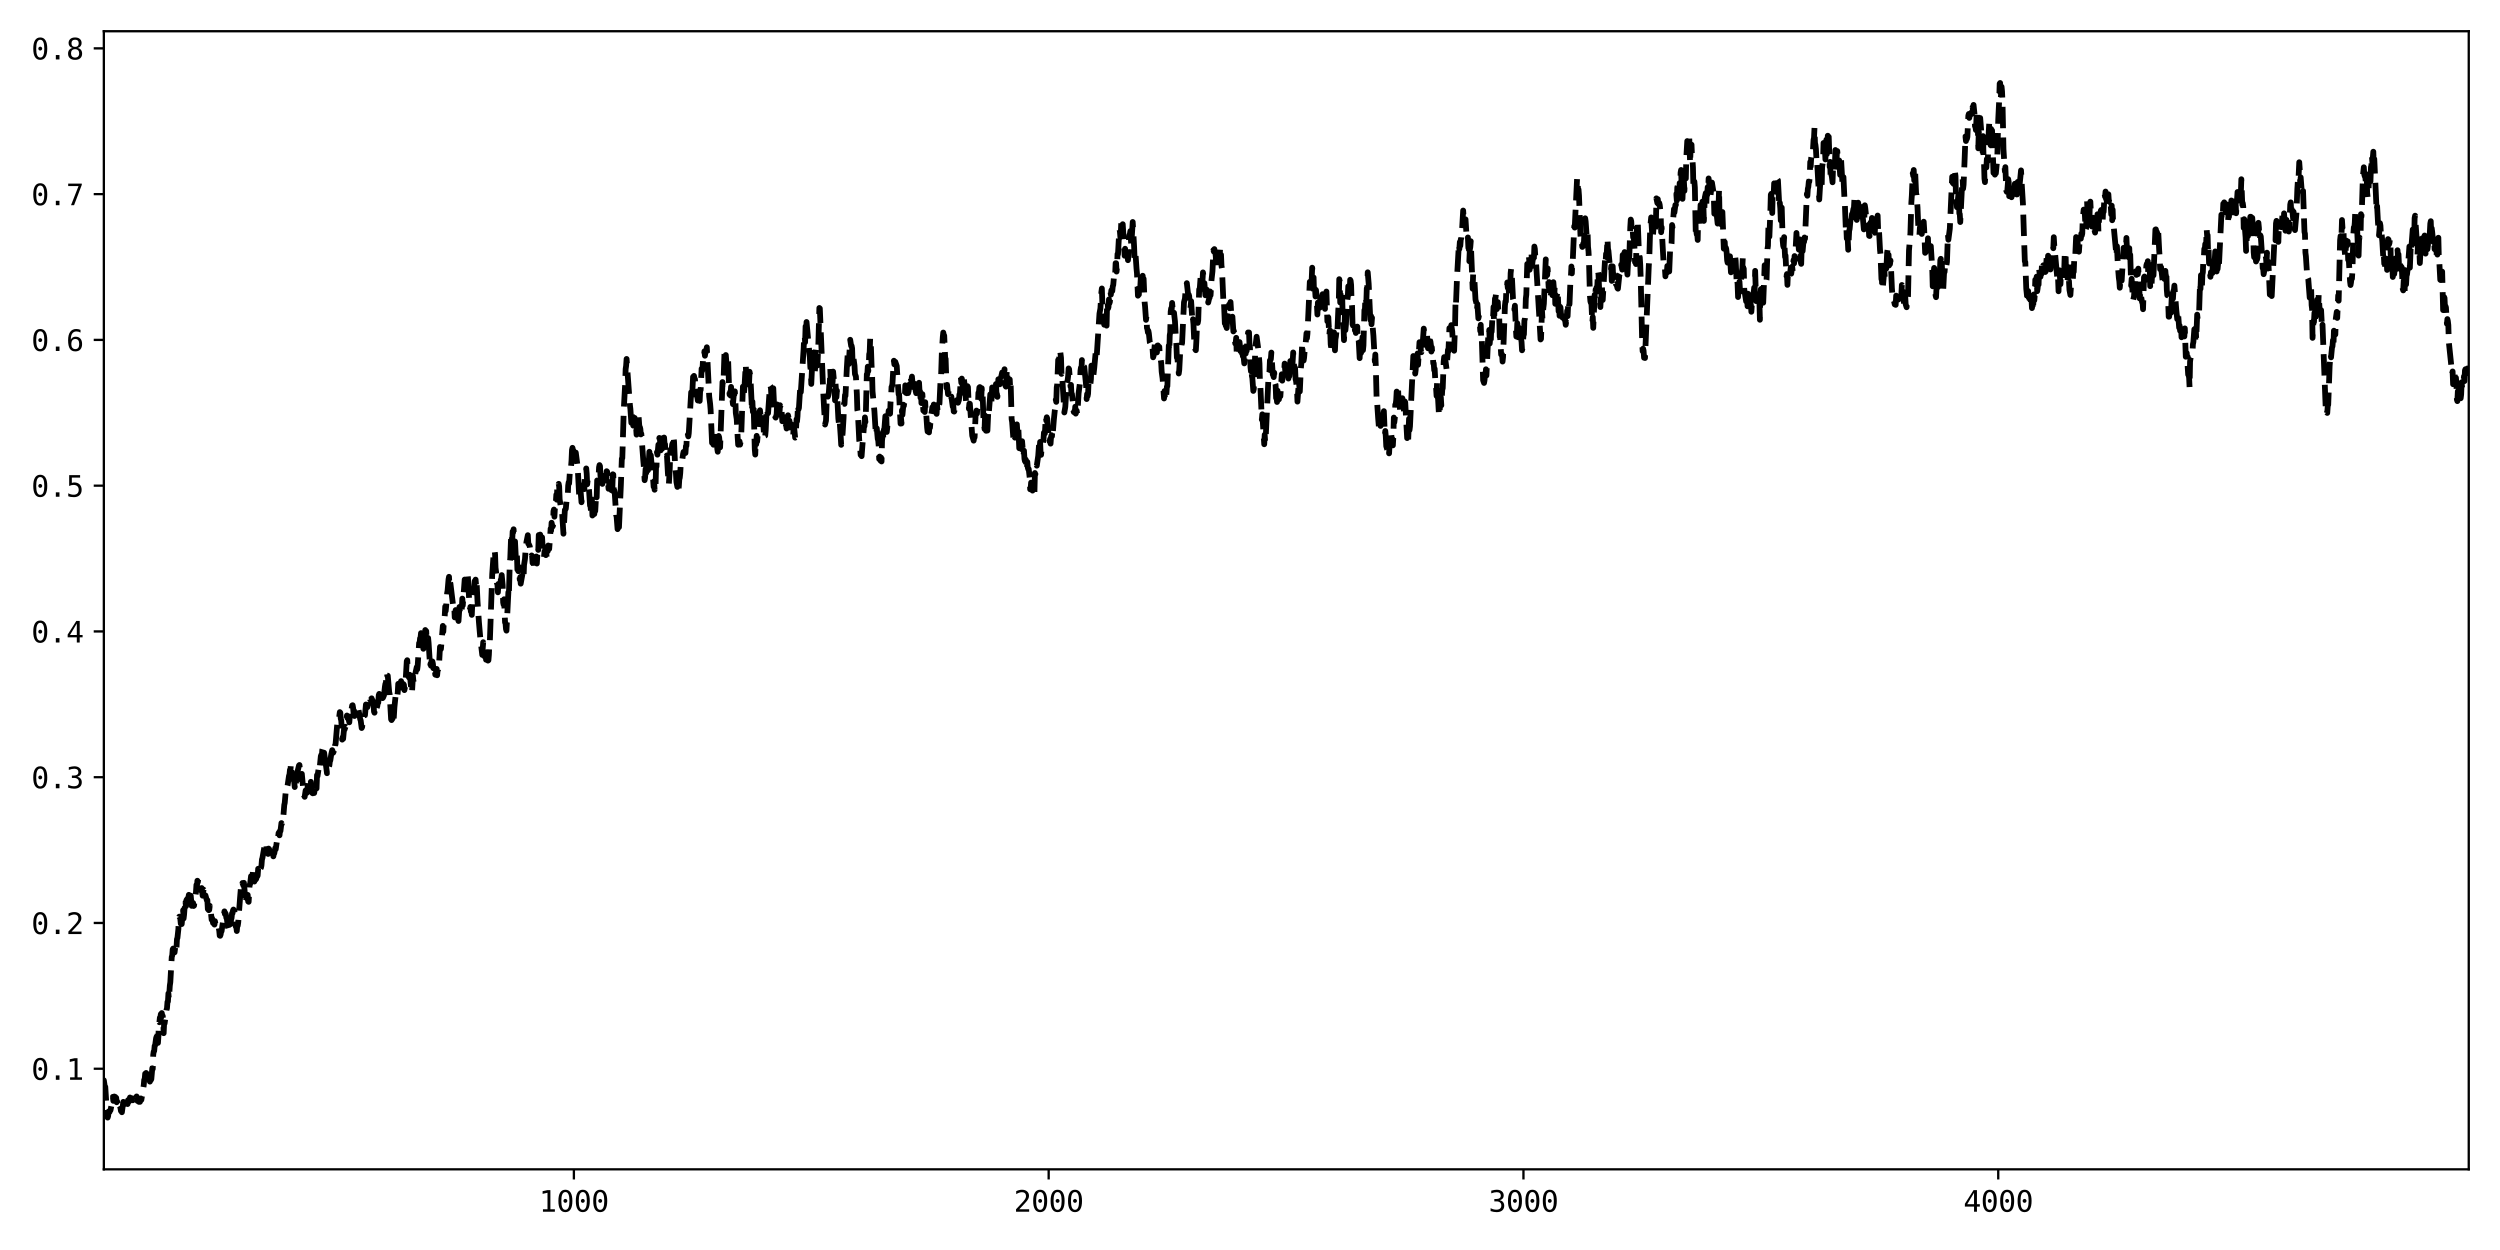 <?xml version="1.0" encoding="utf-8" standalone="no"?>
<!DOCTYPE svg PUBLIC "-//W3C//DTD SVG 1.1//EN"
  "http://www.w3.org/Graphics/SVG/1.1/DTD/svg11.dtd">
<svg xmlns:xlink="http://www.w3.org/1999/xlink" width="864pt" height="432pt" viewBox="0 0 864 432" xmlns="http://www.w3.org/2000/svg" version="1.1">
 <defs>
  <style type="text/css">*{stroke-linejoin: round; stroke-linecap: butt}</style>
 </defs>
 <g id="figure_1">
  <g id="patch_1">
   <path d="M 0 432 
L 864 432 
L 864 0 
L 0 0 
z
" style="fill: #ffffff"/>
  </g>
  <g id="axes_1">
   <g id="patch_2">
    <path d="M 35.89 404.12 
L 853.2 404.12 
L 853.2 10.8 
L 35.89 10.8 
z
" style="fill: #ffffff"/>
   </g>
   <g id="matplotlib.axis_1">
    <g id="xtick_1">
     <g id="line2d_1">
      <defs>
       <path id="m4efc3b70e7" d="M 0 0 
L 0 3.5 
" style="stroke: #000000; stroke-width: 0.8"/>
      </defs>
      <g>
       <use xlink:href="#m4efc3b70e7" x="198.335" y="404.12" style="stroke: #000000; stroke-width: 0.8"/>
      </g>
     </g>
     <g id="text_1">
      <!-- 1000 -->
      <g transform="translate(186.294 418.772) scale(0.1 -0.1)">
       <defs>
        <path id="DejaVuSansMono-31" d="M 844 531 
L 1825 531 
L 1825 4097 
L 769 3859 
L 769 4434 
L 1819 4666 
L 2450 4666 
L 2450 531 
L 3419 531 
L 3419 0 
L 844 0 
L 844 531 
z
" transform="scale(0.016)"/>
        <path id="DejaVuSansMono-30" d="M 1509 2344 
Q 1509 2516 1629 2641 
Q 1750 2766 1919 2766 
Q 2094 2766 2219 2641 
Q 2344 2516 2344 2344 
Q 2344 2169 2220 2047 
Q 2097 1925 1919 1925 
Q 1744 1925 1626 2044 
Q 1509 2163 1509 2344 
z
M 1925 4250 
Q 1484 4250 1267 3775 
Q 1050 3300 1050 2328 
Q 1050 1359 1267 884 
Q 1484 409 1925 409 
Q 2369 409 2586 884 
Q 2803 1359 2803 2328 
Q 2803 3300 2586 3775 
Q 2369 4250 1925 4250 
z
M 1925 4750 
Q 2672 4750 3055 4137 
Q 3438 3525 3438 2328 
Q 3438 1134 3055 521 
Q 2672 -91 1925 -91 
Q 1178 -91 797 521 
Q 416 1134 416 2328 
Q 416 3525 797 4137 
Q 1178 4750 1925 4750 
z
" transform="scale(0.016)"/>
       </defs>
       <use xlink:href="#DejaVuSansMono-31"/>
       <use xlink:href="#DejaVuSansMono-30" x="60.205"/>
       <use xlink:href="#DejaVuSansMono-30" x="120.41"/>
       <use xlink:href="#DejaVuSansMono-30" x="180.615"/>
      </g>
     </g>
    </g>
    <g id="xtick_2">
     <g id="line2d_2">
      <g>
       <use xlink:href="#m4efc3b70e7" x="362.42" y="404.12" style="stroke: #000000; stroke-width: 0.8"/>
      </g>
     </g>
     <g id="text_2">
      <!-- 2000 -->
      <g transform="translate(350.38 418.772) scale(0.1 -0.1)">
       <defs>
        <path id="DejaVuSansMono-32" d="M 1166 531 
L 3309 531 
L 3309 0 
L 475 0 
L 475 531 
Q 1059 1147 1496 1619 
Q 1934 2091 2100 2284 
Q 2413 2666 2522 2902 
Q 2631 3138 2631 3384 
Q 2631 3775 2401 3997 
Q 2172 4219 1772 4219 
Q 1488 4219 1175 4116 
Q 863 4013 513 3803 
L 513 4441 
Q 834 4594 1145 4672 
Q 1456 4750 1759 4750 
Q 2444 4750 2861 4386 
Q 3278 4022 3278 3431 
Q 3278 3131 3139 2831 
Q 3000 2531 2688 2169 
Q 2513 1966 2180 1606 
Q 1847 1247 1166 531 
z
" transform="scale(0.016)"/>
       </defs>
       <use xlink:href="#DejaVuSansMono-32"/>
       <use xlink:href="#DejaVuSansMono-30" x="60.205"/>
       <use xlink:href="#DejaVuSansMono-30" x="120.41"/>
       <use xlink:href="#DejaVuSansMono-30" x="180.615"/>
      </g>
     </g>
    </g>
    <g id="xtick_3">
     <g id="line2d_3">
      <g>
       <use xlink:href="#m4efc3b70e7" x="526.506" y="404.12" style="stroke: #000000; stroke-width: 0.8"/>
      </g>
     </g>
     <g id="text_3">
      <!-- 3000 -->
      <g transform="translate(514.465 418.772) scale(0.1 -0.1)">
       <defs>
        <path id="DejaVuSansMono-33" d="M 2425 2497 
Q 2884 2375 3128 2064 
Q 3372 1753 3372 1288 
Q 3372 644 2939 276 
Q 2506 -91 1741 -91 
Q 1419 -91 1084 -31 
Q 750 28 428 141 
L 428 769 
Q 747 603 1056 522 
Q 1366 441 1672 441 
Q 2191 441 2469 675 
Q 2747 909 2747 1350 
Q 2747 1756 2469 1995 
Q 2191 2234 1716 2234 
L 1234 2234 
L 1234 2753 
L 1716 2753 
Q 2150 2753 2394 2943 
Q 2638 3134 2638 3475 
Q 2638 3834 2411 4026 
Q 2184 4219 1766 4219 
Q 1488 4219 1191 4156 
Q 894 4094 569 3969 
L 569 4550 
Q 947 4650 1242 4700 
Q 1538 4750 1766 4750 
Q 2447 4750 2855 4408 
Q 3263 4066 3263 3500 
Q 3263 3116 3048 2859 
Q 2834 2603 2425 2497 
z
" transform="scale(0.016)"/>
       </defs>
       <use xlink:href="#DejaVuSansMono-33"/>
       <use xlink:href="#DejaVuSansMono-30" x="60.205"/>
       <use xlink:href="#DejaVuSansMono-30" x="120.41"/>
       <use xlink:href="#DejaVuSansMono-30" x="180.615"/>
      </g>
     </g>
    </g>
    <g id="xtick_4">
     <g id="line2d_4">
      <g>
       <use xlink:href="#m4efc3b70e7" x="690.591" y="404.12" style="stroke: #000000; stroke-width: 0.8"/>
      </g>
     </g>
     <g id="text_4">
      <!-- 4000 -->
      <g transform="translate(678.551 418.772) scale(0.1 -0.1)">
       <defs>
        <path id="DejaVuSansMono-34" d="M 2297 4091 
L 825 1625 
L 2297 1625 
L 2297 4091 
z
M 2194 4666 
L 2925 4666 
L 2925 1625 
L 3547 1625 
L 3547 1113 
L 2925 1113 
L 2925 0 
L 2297 0 
L 2297 1113 
L 319 1113 
L 319 1709 
L 2194 4666 
z
" transform="scale(0.016)"/>
       </defs>
       <use xlink:href="#DejaVuSansMono-34"/>
       <use xlink:href="#DejaVuSansMono-30" x="60.205"/>
       <use xlink:href="#DejaVuSansMono-30" x="120.41"/>
       <use xlink:href="#DejaVuSansMono-30" x="180.615"/>
      </g>
     </g>
    </g>
   </g>
   <g id="matplotlib.axis_2">
    <g id="ytick_1">
     <g id="line2d_5">
      <defs>
       <path id="mff2d98cf07" d="M 0 0 
L -3.5 0 
" style="stroke: #000000; stroke-width: 0.8"/>
      </defs>
      <g>
       <use xlink:href="#mff2d98cf07" x="35.89" y="369.354" style="stroke: #000000; stroke-width: 0.8"/>
      </g>
     </g>
     <g id="text_5">
      <!-- 0.1 -->
      <g transform="translate(10.829 373.18) scale(0.1 -0.1)">
       <defs>
        <path id="DejaVuSansMono-2e" d="M 1528 953 
L 2316 953 
L 2316 0 
L 1528 0 
L 1528 953 
z
" transform="scale(0.016)"/>
       </defs>
       <use xlink:href="#DejaVuSansMono-30"/>
       <use xlink:href="#DejaVuSansMono-2e" x="60.205"/>
       <use xlink:href="#DejaVuSansMono-31" x="120.41"/>
      </g>
     </g>
    </g>
    <g id="ytick_2">
     <g id="line2d_6">
      <g>
       <use xlink:href="#mff2d98cf07" x="35.89" y="318.977" style="stroke: #000000; stroke-width: 0.8"/>
      </g>
     </g>
     <g id="text_6">
      <!-- 0.2 -->
      <g transform="translate(10.829 322.803) scale(0.1 -0.1)">
       <use xlink:href="#DejaVuSansMono-30"/>
       <use xlink:href="#DejaVuSansMono-2e" x="60.205"/>
       <use xlink:href="#DejaVuSansMono-32" x="120.41"/>
      </g>
     </g>
    </g>
    <g id="ytick_3">
     <g id="line2d_7">
      <g>
       <use xlink:href="#mff2d98cf07" x="35.89" y="268.601" style="stroke: #000000; stroke-width: 0.8"/>
      </g>
     </g>
     <g id="text_7">
      <!-- 0.3 -->
      <g transform="translate(10.829 272.427) scale(0.1 -0.1)">
       <use xlink:href="#DejaVuSansMono-30"/>
       <use xlink:href="#DejaVuSansMono-2e" x="60.205"/>
       <use xlink:href="#DejaVuSansMono-33" x="120.41"/>
      </g>
     </g>
    </g>
    <g id="ytick_4">
     <g id="line2d_8">
      <g>
       <use xlink:href="#mff2d98cf07" x="35.89" y="218.225" style="stroke: #000000; stroke-width: 0.8"/>
      </g>
     </g>
     <g id="text_8">
      <!-- 0.4 -->
      <g transform="translate(10.829 222.05) scale(0.1 -0.1)">
       <use xlink:href="#DejaVuSansMono-30"/>
       <use xlink:href="#DejaVuSansMono-2e" x="60.205"/>
       <use xlink:href="#DejaVuSansMono-34" x="120.41"/>
      </g>
     </g>
    </g>
    <g id="ytick_5">
     <g id="line2d_9">
      <g>
       <use xlink:href="#mff2d98cf07" x="35.89" y="167.848" style="stroke: #000000; stroke-width: 0.8"/>
      </g>
     </g>
     <g id="text_9">
      <!-- 0.5 -->
      <g transform="translate(10.829 171.674) scale(0.1 -0.1)">
       <defs>
        <path id="DejaVuSansMono-35" d="M 647 4666 
L 3009 4666 
L 3009 4134 
L 1222 4134 
L 1222 2988 
Q 1356 3038 1492 3061 
Q 1628 3084 1766 3084 
Q 2491 3084 2916 2656 
Q 3341 2228 3341 1497 
Q 3341 759 2895 334 
Q 2450 -91 1678 -91 
Q 1306 -91 998 -41 
Q 691 9 447 109 
L 447 750 
Q 734 594 1025 517 
Q 1316 441 1619 441 
Q 2141 441 2423 716 
Q 2706 991 2706 1497 
Q 2706 1997 2414 2275 
Q 2122 2553 1600 2553 
Q 1347 2553 1106 2495 
Q 866 2438 647 2322 
L 647 4666 
z
" transform="scale(0.016)"/>
       </defs>
       <use xlink:href="#DejaVuSansMono-30"/>
       <use xlink:href="#DejaVuSansMono-2e" x="60.205"/>
       <use xlink:href="#DejaVuSansMono-35" x="120.41"/>
      </g>
     </g>
    </g>
    <g id="ytick_6">
     <g id="line2d_10">
      <g>
       <use xlink:href="#mff2d98cf07" x="35.89" y="117.472" style="stroke: #000000; stroke-width: 0.8"/>
      </g>
     </g>
     <g id="text_10">
      <!-- 0.6 -->
      <g transform="translate(10.829 121.298) scale(0.1 -0.1)">
       <defs>
        <path id="DejaVuSansMono-36" d="M 3097 4563 
L 3097 3981 
Q 2900 4097 2678 4158 
Q 2456 4219 2216 4219 
Q 1616 4219 1306 3767 
Q 997 3316 997 2438 
Q 1147 2750 1412 2917 
Q 1678 3084 2022 3084 
Q 2697 3084 3067 2670 
Q 3438 2256 3438 1497 
Q 3438 741 3056 325 
Q 2675 -91 1984 -91 
Q 1172 -91 794 492 
Q 416 1075 416 2328 
Q 416 3509 870 4129 
Q 1325 4750 2188 4750 
Q 2419 4750 2650 4701 
Q 2881 4653 3097 4563 
z
M 1972 2591 
Q 1569 2591 1337 2300 
Q 1106 2009 1106 1497 
Q 1106 984 1337 693 
Q 1569 403 1972 403 
Q 2391 403 2603 679 
Q 2816 956 2816 1497 
Q 2816 2041 2603 2316 
Q 2391 2591 1972 2591 
z
" transform="scale(0.016)"/>
       </defs>
       <use xlink:href="#DejaVuSansMono-30"/>
       <use xlink:href="#DejaVuSansMono-2e" x="60.205"/>
       <use xlink:href="#DejaVuSansMono-36" x="120.41"/>
      </g>
     </g>
    </g>
    <g id="ytick_7">
     <g id="line2d_11">
      <g>
       <use xlink:href="#mff2d98cf07" x="35.89" y="67.095" style="stroke: #000000; stroke-width: 0.8"/>
      </g>
     </g>
     <g id="text_11">
      <!-- 0.7 -->
      <g transform="translate(10.829 70.921) scale(0.1 -0.1)">
       <defs>
        <path id="DejaVuSansMono-37" d="M 434 4666 
L 3372 4666 
L 3372 4397 
L 1703 0 
L 1044 0 
L 2669 4134 
L 434 4134 
L 434 4666 
z
" transform="scale(0.016)"/>
       </defs>
       <use xlink:href="#DejaVuSansMono-30"/>
       <use xlink:href="#DejaVuSansMono-2e" x="60.205"/>
       <use xlink:href="#DejaVuSansMono-37" x="120.41"/>
      </g>
     </g>
    </g>
    <g id="ytick_8">
     <g id="line2d_12">
      <g>
       <use xlink:href="#mff2d98cf07" x="35.89" y="16.719" style="stroke: #000000; stroke-width: 0.8"/>
      </g>
     </g>
     <g id="text_12">
      <!-- 0.8 -->
      <g transform="translate(10.829 20.545) scale(0.1 -0.1)">
       <defs>
        <path id="DejaVuSansMono-38" d="M 1925 2216 
Q 1503 2216 1273 1980 
Q 1044 1744 1044 1313 
Q 1044 881 1276 642 
Q 1509 403 1925 403 
Q 2350 403 2579 639 
Q 2809 875 2809 1313 
Q 2809 1741 2576 1978 
Q 2344 2216 1925 2216 
z
M 1375 2478 
Q 972 2581 745 2862 
Q 519 3144 519 3541 
Q 519 4097 897 4423 
Q 1275 4750 1925 4750 
Q 2578 4750 2956 4423 
Q 3334 4097 3334 3541 
Q 3334 3144 3107 2862 
Q 2881 2581 2478 2478 
Q 2947 2375 3195 2062 
Q 3444 1750 3444 1253 
Q 3444 622 3041 265 
Q 2638 -91 1925 -91 
Q 1213 -91 811 264 
Q 409 619 409 1247 
Q 409 1747 657 2061 
Q 906 2375 1375 2478 
z
M 1147 3481 
Q 1147 3106 1347 2909 
Q 1547 2713 1925 2713 
Q 2306 2713 2506 2909 
Q 2706 3106 2706 3481 
Q 2706 3863 2507 4063 
Q 2309 4263 1925 4263 
Q 1547 4263 1347 4061 
Q 1147 3859 1147 3481 
z
" transform="scale(0.016)"/>
       </defs>
       <use xlink:href="#DejaVuSansMono-30"/>
       <use xlink:href="#DejaVuSansMono-2e" x="60.205"/>
       <use xlink:href="#DejaVuSansMono-38" x="120.41"/>
      </g>
     </g>
    </g>
   </g>
   <g id="line2d_13">
    <path d="M 35.726 373.296 
L 35.89 373.35 
L 36.218 375.603 
L 36.382 375.609 
L 37.039 385.9 
L 37.203 386.242 
L 37.367 385.751 
L 37.531 384.143 
L 37.695 384.364 
L 37.859 384.312 
L 38.023 383.801 
L 38.187 383.699 
L 38.515 382.087 
L 38.679 380.04 
L 38.844 379.875 
L 39.008 379.07 
L 39.172 380.454 
L 39.5 378.951 
L 39.664 379.465 
L 39.828 379.083 
L 39.992 379.616 
L 40.156 379.4 
L 40.32 380.935 
L 40.484 380.636 
L 40.648 382.12 
L 40.813 382.2 
L 40.977 383.084 
L 41.141 382.129 
L 41.305 382.092 
L 41.469 382.369 
L 41.633 382.918 
L 41.797 383.942 
L 41.961 384.066 
L 42.125 384.388 
L 42.618 380.8 
L 42.782 381.775 
L 43.11 380.915 
L 43.274 380.906 
L 43.438 379.896 
L 43.602 379.906 
L 43.766 379.59 
L 43.93 380.261 
L 44.094 381.562 
L 44.258 380.207 
L 44.587 380.694 
L 44.751 380.288 
L 44.915 379.292 
L 45.079 380.273 
L 45.243 379.882 
L 45.407 379.84 
L 45.735 379.571 
L 45.899 380.252 
L 46.063 380.053 
L 46.227 379.614 
L 46.556 380.22 
L 46.72 379.104 
L 46.884 379.636 
L 47.212 378.93 
L 47.376 379.253 
L 47.54 380.513 
L 47.704 379.857 
L 47.868 380.607 
L 48.032 380.814 
L 48.196 380.552 
L 48.361 380.805 
L 48.525 380.413 
L 48.689 379.62 
L 48.853 380.112 
L 49.673 375.092 
L 49.837 373.184 
L 50.001 373.034 
L 50.165 371.077 
L 50.33 371.361 
L 50.494 370.813 
L 50.822 371.206 
L 50.986 371.955 
L 51.15 371.856 
L 51.314 371.1 
L 51.478 373.233 
L 51.642 372.573 
L 51.806 373.808 
L 51.97 373.373 
L 52.134 373.257 
L 52.299 372.937 
L 52.627 369.205 
L 52.791 369.435 
L 52.955 364.532 
L 53.119 363.412 
L 53.283 363.243 
L 53.447 361.457 
L 53.611 361.276 
L 53.939 358.836 
L 54.103 358.301 
L 54.268 359.252 
L 54.432 356.973 
L 54.596 360.424 
L 54.76 357.908 
L 54.924 353.096 
L 55.088 353.285 
L 55.252 351.693 
L 55.416 351.671 
L 55.58 350.497 
L 55.744 351.548 
L 55.908 350.112 
L 56.073 350.928 
L 56.237 351.115 
L 56.401 352.663 
L 56.565 357.069 
L 56.729 353.425 
L 56.893 353.689 
L 57.549 348.975 
L 57.713 348.426 
L 57.877 346.249 
L 58.042 346.119 
L 58.206 343.324 
L 58.37 345.316 
L 58.698 340.568 
L 58.862 339.493 
L 59.354 330.721 
L 59.518 330.221 
L 59.682 328.114 
L 59.846 327.818 
L 60.011 328.046 
L 60.339 329.14 
L 60.667 326.386 
L 60.831 326.165 
L 60.995 327.651 
L 61.159 324.549 
L 61.323 324.155 
L 61.651 321.092 
L 61.816 317.213 
L 61.98 316.787 
L 62.308 317.412 
L 62.472 319.215 
L 62.636 317.466 
L 62.8 319.362 
L 62.964 317.703 
L 63.128 317.197 
L 63.292 314.569 
L 63.456 317.429 
L 63.62 316.072 
L 63.785 313.784 
L 63.949 314.624 
L 64.113 311.861 
L 64.277 313.18 
L 64.441 311.05 
L 64.769 310.594 
L 64.933 311.242 
L 65.261 309.256 
L 65.425 310.369 
L 65.589 310.649 
L 65.754 311.375 
L 65.918 309.556 
L 66.246 313.061 
L 66.41 312.345 
L 66.574 312.624 
L 66.738 312.067 
L 66.902 313.117 
L 67.066 312.982 
L 67.394 309.744 
L 67.559 309.495 
L 67.723 308.303 
L 67.887 305.8 
L 68.051 306.461 
L 68.215 304.382 
L 68.379 304.853 
L 68.543 303.632 
L 69.528 307.826 
L 69.692 306.909 
L 70.02 309.55 
L 70.348 307.456 
L 70.512 307.665 
L 70.676 308.316 
L 70.84 310.147 
L 71.004 309.442 
L 71.497 311.181 
L 71.661 311.078 
L 71.825 314.173 
L 72.153 314.56 
L 72.317 314.432 
L 72.481 313.049 
L 72.645 314.753 
L 72.809 314.559 
L 73.137 317.846 
L 73.302 317.335 
L 73.63 319.004 
L 73.794 318.976 
L 73.958 318.813 
L 74.122 319.538 
L 74.286 318.346 
L 74.45 319.253 
L 74.614 318.965 
L 74.778 318.902 
L 74.942 319.278 
L 75.106 319.017 
L 75.435 320.427 
L 75.599 320.79 
L 75.763 321.627 
L 75.927 323.34 
L 76.091 323.417 
L 76.255 322.955 
L 76.419 321.96 
L 76.583 321.821 
L 77.568 314.964 
L 77.732 315.901 
L 77.896 315.587 
L 78.06 316.01 
L 78.224 317.211 
L 78.388 317.407 
L 78.716 320.171 
L 79.209 321.837 
L 79.537 319.089 
L 79.701 319.381 
L 79.865 317.776 
L 80.029 317.283 
L 80.193 315.613 
L 80.357 315.644 
L 80.521 314.632 
L 80.685 314.336 
L 81.014 314.998 
L 81.342 318.783 
L 81.506 320.279 
L 81.67 320.334 
L 81.834 321.765 
L 81.998 319.974 
L 82.162 319.908 
L 82.326 318.88 
L 82.983 310.08 
L 83.311 306.042 
L 83.475 306.079 
L 83.639 306.595 
L 83.803 305.159 
L 84.131 306.067 
L 84.295 305.106 
L 84.787 310.614 
L 84.952 312.278 
L 85.116 310.38 
L 85.28 310.014 
L 85.444 310.647 
L 85.608 309.274 
L 85.772 311.548 
L 85.936 311.674 
L 86.264 305.804 
L 86.428 305.593 
L 86.757 302.798 
L 86.921 302.925 
L 87.085 303.724 
L 87.249 303.384 
L 87.413 301.065 
L 87.577 303.03 
L 87.741 303.535 
L 87.905 304.667 
L 88.069 303.615 
L 88.397 303.955 
L 88.561 303.702 
L 88.726 302.327 
L 88.89 302.93 
L 89.054 302.583 
L 89.218 300.254 
L 89.382 301.573 
L 89.546 301.765 
L 89.71 301.452 
L 89.874 300.443 
L 90.202 299.857 
L 90.366 299.079 
L 90.53 297.042 
L 90.695 296.523 
L 91.351 292.812 
L 91.515 292.428 
L 91.679 292.357 
L 91.843 292.818 
L 92.007 291.646 
L 92.171 293.526 
L 92.335 293.416 
L 92.664 295.121 
L 92.828 293.267 
L 92.992 293.425 
L 93.32 294.539 
L 93.484 294.385 
L 93.976 295.691 
L 94.14 295.407 
L 94.304 293.718 
L 94.469 295.956 
L 94.633 295.08 
L 94.797 294.905 
L 95.125 293.078 
L 95.289 293.5 
L 95.781 290.172 
L 95.945 290.695 
L 96.273 287.915 
L 96.438 287.643 
L 96.602 288.679 
L 96.766 287.117 
L 96.93 287.202 
L 97.258 284.453 
L 97.422 284.717 
L 97.586 282.961 
L 97.75 282.941 
L 97.914 282.322 
L 98.242 278.192 
L 98.407 277.472 
L 98.735 273.65 
L 98.899 273.534 
L 99.063 271.928 
L 99.227 272.064 
L 99.391 271.455 
L 99.883 268.108 
L 100.047 267.662 
L 100.212 266.041 
L 100.376 266.336 
L 100.54 263.887 
L 100.704 266.303 
L 101.032 267.892 
L 101.196 267.375 
L 101.524 269.548 
L 101.688 270.26 
L 101.852 272.002 
L 102.016 270.874 
L 102.181 272.021 
L 102.509 267.464 
L 102.673 267.293 
L 103.329 264.549 
L 103.493 264.381 
L 104.15 269.561 
L 104.314 267.456 
L 104.97 274.702 
L 105.298 275.384 
L 105.626 273.175 
L 105.955 274.077 
L 106.119 273.94 
L 106.447 270.497 
L 106.611 270.666 
L 106.775 269.954 
L 107.267 271.193 
L 107.431 270.195 
L 107.595 272.226 
L 107.759 271.916 
L 107.924 274.069 
L 108.088 274.167 
L 108.416 273.759 
L 108.58 274.07 
L 108.908 272.056 
L 109.072 273.217 
L 109.236 272.046 
L 109.4 272.483 
L 109.564 267.879 
L 109.728 268.248 
L 110.057 266.043 
L 110.221 263.892 
L 110.549 264.696 
L 110.877 261.333 
L 111.041 260.877 
L 111.205 261.755 
L 111.369 259.216 
L 111.533 258.641 
L 111.698 259.347 
L 111.862 260.821 
L 112.026 260.159 
L 112.518 263.914 
L 112.682 264.711 
L 113.01 267.223 
L 113.338 266.076 
L 113.502 264.517 
L 113.667 265.033 
L 113.831 264.513 
L 113.995 263.159 
L 114.159 262.802 
L 114.487 260.64 
L 114.815 259.252 
L 115.143 260.15 
L 115.307 259.803 
L 115.471 258.169 
L 115.636 258.909 
L 115.8 257.558 
L 115.964 257.215 
L 116.62 249.401 
L 116.784 249.207 
L 116.948 248.455 
L 117.112 248.617 
L 117.441 246.107 
L 117.605 246.316 
L 117.769 248.412 
L 117.933 248.951 
L 118.097 251.428 
L 118.261 255.617 
L 118.425 254.751 
L 118.589 255.331 
L 118.917 251.763 
L 119.081 252.148 
L 119.41 251.169 
L 119.574 251.317 
L 119.902 247.279 
L 120.066 248.148 
L 120.23 247.604 
L 120.722 249.63 
L 121.05 245.574 
L 121.214 245.067 
L 121.379 245.762 
L 121.707 243.819 
L 121.871 243.725 
L 122.035 244.655 
L 122.199 246.546 
L 122.363 245.639 
L 122.527 247.451 
L 122.855 246.323 
L 123.019 246.303 
L 123.348 246.516 
L 123.512 246.265 
L 123.84 245.031 
L 124.496 248.614 
L 124.66 249.002 
L 124.988 251.606 
L 125.153 251.28 
L 125.317 249.773 
L 125.481 249.687 
L 125.645 249.019 
L 125.809 249.174 
L 125.973 247.197 
L 126.137 247.165 
L 126.465 243.474 
L 126.793 243.868 
L 126.957 244.409 
L 127.122 243.768 
L 127.45 241.507 
L 127.614 241.392 
L 127.778 240.641 
L 127.942 241.792 
L 128.106 241.83 
L 128.434 241.34 
L 128.598 242.419 
L 128.762 242.013 
L 128.926 242.908 
L 129.091 242.952 
L 129.255 245.907 
L 129.419 246.317 
L 129.583 245.436 
L 129.747 245.685 
L 129.911 244.241 
L 130.075 244.983 
L 130.403 243.99 
L 130.567 242.478 
L 130.731 242.841 
L 130.896 240.238 
L 131.06 239.808 
L 131.224 240.785 
L 131.388 240.957 
L 131.552 240.434 
L 131.88 238.798 
L 132.208 241.279 
L 132.372 241.1 
L 132.7 240.323 
L 133.029 237.293 
L 133.193 236.322 
L 133.357 236.029 
L 133.685 232.468 
L 133.849 233.518 
L 134.013 233.52 
L 134.505 239.207 
L 134.669 239.948 
L 135.162 248.579 
L 135.326 248.862 
L 135.49 248.416 
L 135.654 248.382 
L 135.818 247.719 
L 135.982 249.877 
L 136.31 244.45 
L 136.803 239.57 
L 137.295 240.65 
L 137.459 239.373 
L 137.623 236.336 
L 137.787 237.697 
L 137.951 237.823 
L 138.115 234.389 
L 138.443 236.008 
L 138.608 235.397 
L 138.772 235.964 
L 138.936 237.362 
L 139.1 237.723 
L 139.264 237.254 
L 139.428 236.416 
L 139.592 236.684 
L 139.756 238.506 
L 140.084 236.932 
L 140.577 228.504 
L 140.741 228.167 
L 141.069 233.739 
L 141.233 233.461 
L 141.397 234.195 
L 141.561 233.183 
L 141.725 233.991 
L 142.053 237.401 
L 142.217 239.527 
L 142.382 239.37 
L 142.71 233.576 
L 142.874 235.598 
L 143.038 235.726 
L 143.202 236.011 
L 143.53 232.831 
L 144.022 230.573 
L 144.186 231.335 
L 144.351 230.078 
L 144.843 222.24 
L 145.007 222.418 
L 145.171 220.607 
L 145.335 220.473 
L 145.499 218.805 
L 145.663 220.401 
L 145.827 218.281 
L 146.155 219.971 
L 146.32 224.22 
L 146.648 220.02 
L 146.812 220.905 
L 146.976 217.736 
L 147.14 219.761 
L 147.304 218.111 
L 147.468 221.458 
L 147.632 221.254 
L 147.796 220.674 
L 147.96 220.504 
L 148.124 222.181 
L 148.453 227.355 
L 148.617 230.577 
L 148.781 229.368 
L 148.945 230.083 
L 149.109 228.488 
L 149.273 229.342 
L 149.437 228.596 
L 149.601 229.328 
L 149.765 230.944 
L 149.929 229.921 
L 150.258 231.199 
L 150.422 233.14 
L 150.586 233.239 
L 150.75 231.599 
L 150.914 231.172 
L 151.078 233.375 
L 151.242 231.515 
L 151.406 231.487 
L 151.57 230.067 
L 151.734 229.674 
L 152.063 223.603 
L 152.227 224.497 
L 152.391 224.268 
L 153.047 216.311 
L 153.211 218.282 
L 153.375 215.059 
L 153.539 214.429 
L 153.703 212.76 
L 153.867 209.631 
L 154.032 211.154 
L 154.196 209.509 
L 154.524 205.018 
L 154.688 204.11 
L 155.016 200.191 
L 155.18 199.343 
L 155.344 202.353 
L 155.508 201.123 
L 155.672 201.7 
L 156.657 209.822 
L 156.821 209.985 
L 156.985 209.638 
L 157.149 213.374 
L 157.477 210.837 
L 157.641 211.065 
L 157.806 213.421 
L 157.97 213.354 
L 158.134 215.309 
L 158.298 214.015 
L 158.462 214.622 
L 158.79 209.763 
L 158.954 211.537 
L 159.118 211.257 
L 159.282 212.208 
L 159.61 210.153 
L 159.775 206.872 
L 159.939 209.219 
L 160.595 200.293 
L 160.759 201.596 
L 161.251 198.284 
L 161.415 198.327 
L 161.58 198.115 
L 161.744 199.873 
L 162.236 209.143 
L 162.4 210.078 
L 162.564 209.755 
L 162.728 211.326 
L 162.892 211.213 
L 163.056 212.504 
L 163.22 208.631 
L 163.384 208.28 
L 163.549 205.617 
L 163.713 205.192 
L 164.041 200.833 
L 164.205 200.942 
L 164.369 200.314 
L 164.533 202.223 
L 164.697 200.774 
L 165.025 207.778 
L 165.518 215.023 
L 166.01 220.753 
L 166.666 226.338 
L 166.994 221.951 
L 167.158 222.633 
L 167.487 226.89 
L 167.651 225.446 
L 167.815 225.723 
L 167.979 228.008 
L 168.143 227.243 
L 168.307 224.06 
L 168.635 228.308 
L 168.799 228.186 
L 168.963 226.272 
L 169.127 222.262 
L 169.292 221.76 
L 170.112 198.417 
L 170.604 191.346 
L 170.768 191.281 
L 170.932 190.232 
L 171.096 191.592 
L 171.261 196.218 
L 171.589 198.74 
L 171.753 201.552 
L 171.917 202.072 
L 172.081 204.702 
L 172.245 201.807 
L 172.573 203.573 
L 172.737 202.979 
L 172.901 203.116 
L 173.065 200.367 
L 173.23 200.127 
L 173.394 198.754 
L 173.722 202.248 
L 173.886 208.205 
L 174.05 208.987 
L 174.214 207.102 
L 174.542 215.108 
L 174.706 215.333 
L 174.87 217.396 
L 175.035 217.949 
L 175.691 204.701 
L 175.855 206.167 
L 176.183 194.429 
L 176.347 193.009 
L 176.675 184.371 
L 176.839 185.073 
L 177.004 187.108 
L 177.168 183.675 
L 177.332 184.026 
L 177.496 182.913 
L 177.824 187.575 
L 177.988 187.118 
L 178.316 193.638 
L 178.48 192.78 
L 178.644 191.304 
L 178.808 196.835 
L 178.973 197.006 
L 179.137 197.395 
L 179.301 195.916 
L 179.629 200.331 
L 179.793 199.463 
L 179.957 201.714 
L 180.613 198.053 
L 180.942 199.679 
L 181.106 195.271 
L 181.434 193.161 
L 181.598 190.668 
L 181.762 190.253 
L 181.926 187.402 
L 182.418 184.958 
L 182.582 187.905 
L 182.747 188.045 
L 183.075 188.782 
L 183.567 192.34 
L 183.731 191.96 
L 183.895 192.097 
L 184.059 194.55 
L 184.387 192.857 
L 184.551 196.42 
L 184.716 194.245 
L 185.044 193.61 
L 185.372 192.322 
L 185.536 194.758 
L 185.864 189.09 
L 186.028 190.053 
L 186.192 184.904 
L 186.356 185.651 
L 186.521 185.484 
L 186.685 184.749 
L 186.849 188.497 
L 187.177 185.64 
L 187.341 185.699 
L 187.505 188.506 
L 187.669 189.211 
L 187.833 191.897 
L 187.997 192.607 
L 188.161 190.635 
L 188.325 190.453 
L 188.49 189.373 
L 188.654 191.857 
L 188.818 191.285 
L 188.982 193.3 
L 189.146 189.651 
L 189.31 190.471 
L 189.474 188.525 
L 189.638 189.559 
L 189.802 189.696 
L 190.13 185.32 
L 190.294 182.701 
L 190.459 183.425 
L 190.623 180.66 
L 190.951 182.014 
L 191.115 181.696 
L 191.279 176.666 
L 191.443 176.099 
L 191.607 178.572 
L 191.771 175.675 
L 191.935 175.934 
L 192.264 170.959 
L 192.428 172.694 
L 192.592 168.578 
L 192.756 167.652 
L 192.92 168.255 
L 193.084 167.215 
L 193.248 168.112 
L 193.412 172.545 
L 193.904 175.762 
L 194.068 176.027 
L 194.233 176.813 
L 194.725 184.455 
L 195.217 176.252 
L 195.381 176.106 
L 195.545 175.797 
L 195.873 172.236 
L 196.037 172.069 
L 196.202 171.538 
L 196.366 167.79 
L 196.53 166.667 
L 196.694 167.063 
L 197.022 161.763 
L 197.186 161.931 
L 197.35 161.306 
L 197.514 159.196 
L 197.678 155.486 
L 197.842 154.767 
L 198.006 155.422 
L 198.335 154.183 
L 198.499 154.262 
L 198.663 158.085 
L 198.827 156.38 
L 198.991 156.41 
L 199.647 161.42 
L 200.14 170.983 
L 200.304 167.768 
L 200.468 169.713 
L 200.632 169.387 
L 200.96 173.578 
L 201.288 171.371 
L 201.78 167.387 
L 201.945 169.037 
L 202.109 165.331 
L 202.273 165.009 
L 202.601 161.894 
L 202.765 163.687 
L 202.929 167.366 
L 203.093 165.99 
L 203.585 169.574 
L 203.914 174.724 
L 204.078 174.901 
L 204.242 176.733 
L 204.406 176.078 
L 204.57 172.634 
L 204.734 178.164 
L 205.226 175.156 
L 205.39 177.653 
L 205.554 176.013 
L 205.719 176.61 
L 206.047 170.662 
L 206.211 171.89 
L 206.375 166.041 
L 206.539 166.735 
L 206.867 164.774 
L 207.031 161.495 
L 207.195 160.73 
L 207.359 161.112 
L 207.523 164.505 
L 207.688 163.69 
L 207.852 161.901 
L 208.016 166.068 
L 208.18 167.231 
L 208.344 165.336 
L 208.508 164.88 
L 208.672 166.448 
L 208.836 166.241 
L 209 167.158 
L 209.328 164.612 
L 209.492 166.091 
L 209.657 162.847 
L 209.821 163.001 
L 210.149 166.902 
L 210.313 168.925 
L 210.641 166.612 
L 210.805 168.437 
L 210.969 167.715 
L 211.133 166.189 
L 211.297 169.406 
L 211.462 168.855 
L 211.626 168.864 
L 211.79 163.91 
L 211.954 164.015 
L 212.118 169.952 
L 212.282 169.416 
L 212.446 170.217 
L 212.938 178 
L 213.102 178.53 
L 213.431 182.878 
L 213.595 182.309 
L 213.759 179.444 
L 213.923 182.205 
L 214.579 167.483 
L 214.907 158.504 
L 215.071 158.318 
L 215.564 141.801 
L 216.056 132.669 
L 216.22 127.54 
L 216.384 126.459 
L 216.548 124.053 
L 216.876 128.772 
L 217.697 139.981 
L 217.861 141.327 
L 218.189 146.123 
L 218.353 142.813 
L 218.517 144.949 
L 218.681 145.4 
L 218.845 147.094 
L 219.009 145.658 
L 219.174 145.448 
L 219.338 144.427 
L 219.502 146.383 
L 219.666 146.633 
L 219.83 147.749 
L 219.994 150.212 
L 220.158 145.543 
L 220.322 145.826 
L 220.486 143.738 
L 220.65 143.171 
L 220.978 147.736 
L 221.143 147.608 
L 221.307 148.243 
L 221.471 150.131 
L 221.635 149.909 
L 222.291 158.705 
L 222.455 160.615 
L 222.783 165.957 
L 222.947 165.064 
L 223.112 162.063 
L 223.44 164.804 
L 223.604 162.356 
L 223.768 162.256 
L 223.932 162.538 
L 224.096 161.56 
L 224.424 156.13 
L 224.588 157.053 
L 224.752 159.649 
L 224.917 157.356 
L 225.245 161.144 
L 225.409 163.131 
L 225.573 163.728 
L 225.901 168.236 
L 226.065 166.319 
L 226.229 169.258 
L 226.393 167.725 
L 226.557 168.319 
L 226.721 161.599 
L 226.886 161.213 
L 227.05 156.252 
L 227.214 157.132 
L 227.542 153.679 
L 227.706 155.681 
L 227.87 151.347 
L 228.034 151.463 
L 228.362 155.626 
L 228.526 154.548 
L 228.69 156.505 
L 228.855 155.523 
L 229.019 152.365 
L 229.183 151.35 
L 229.347 151.348 
L 229.511 151.217 
L 229.675 153.548 
L 229.839 153.531 
L 230.003 158.066 
L 230.331 157.792 
L 230.495 157.387 
L 230.824 163.559 
L 231.152 167.423 
L 231.48 161.796 
L 231.644 155.846 
L 231.808 155.308 
L 231.972 156.509 
L 232.3 153.634 
L 232.464 153.187 
L 232.629 154.249 
L 232.793 151.254 
L 232.957 152.686 
L 233.285 160.262 
L 233.613 163.728 
L 233.777 166.602 
L 234.105 168.278 
L 234.269 166.924 
L 234.433 169.551 
L 234.598 168.214 
L 234.762 165.667 
L 234.926 165.129 
L 235.09 163.529 
L 235.254 160.548 
L 235.582 160.501 
L 236.074 156.881 
L 236.238 156.174 
L 236.403 156.363 
L 236.731 156.448 
L 236.895 156.559 
L 237.059 154.166 
L 237.223 154.064 
L 237.387 150.683 
L 237.551 151.349 
L 237.715 150.251 
L 237.879 150.82 
L 238.043 149.724 
L 238.864 135.574 
L 239.028 137.858 
L 239.192 137.081 
L 239.52 130.271 
L 239.848 129.909 
L 240.012 130.929 
L 240.176 131.035 
L 240.341 134.067 
L 240.505 133.764 
L 241.161 138.42 
L 241.325 135.995 
L 241.489 136.922 
L 241.653 134.961 
L 241.817 138.555 
L 241.981 134.749 
L 242.146 134.786 
L 242.474 127.42 
L 242.638 128.202 
L 242.802 127.277 
L 242.966 124.151 
L 243.13 124.432 
L 243.458 121.398 
L 243.622 122.945 
L 243.786 121.892 
L 243.95 121.728 
L 244.115 121.101 
L 244.279 120.009 
L 245.099 137.002 
L 245.427 139.648 
L 245.591 141.676 
L 246.084 153.06 
L 246.248 150.724 
L 246.412 151.259 
L 246.576 153.7 
L 246.74 153.074 
L 246.904 153.232 
L 247.068 151.232 
L 247.232 151.396 
L 247.396 152.36 
L 247.56 152.15 
L 247.724 148.682 
L 247.888 155.082 
L 248.053 156.126 
L 248.381 150.663 
L 248.545 151.149 
L 248.873 154.612 
L 249.693 132.04 
L 249.858 132.977 
L 250.022 132.575 
L 250.35 122.662 
L 250.514 121.154 
L 250.678 123.995 
L 250.842 122.698 
L 251.17 126.974 
L 251.334 126.454 
L 251.498 123.938 
L 251.662 125.068 
L 251.991 134.579 
L 252.155 136.38 
L 252.319 135.485 
L 252.483 136.709 
L 252.647 133.708 
L 253.303 139.681 
L 253.631 136.051 
L 253.796 136.327 
L 253.96 135.247 
L 254.124 137.46 
L 254.288 142.716 
L 254.616 144.845 
L 254.944 151.178 
L 255.108 153.699 
L 255.272 152.989 
L 255.436 153.038 
L 255.601 152.562 
L 255.765 153.667 
L 255.929 152.83 
L 256.093 152.595 
L 256.749 133.624 
L 256.913 137.38 
L 257.241 134.596 
L 257.734 125.967 
L 257.898 130.555 
L 258.062 129.904 
L 258.226 129.998 
L 258.39 132.244 
L 258.554 129.724 
L 258.718 132.898 
L 258.882 132.329 
L 259.046 128.473 
L 259.21 129.339 
L 259.374 130.841 
L 259.703 137.846 
L 259.867 142.172 
L 260.031 138.817 
L 260.195 142.316 
L 260.359 139.297 
L 260.523 142.931 
L 260.851 155.301 
L 261.015 157.104 
L 261.179 152.456 
L 261.344 153.545 
L 261.508 150.625 
L 261.672 152.59 
L 262.164 146.829 
L 262.328 146.648 
L 262.492 142.195 
L 262.656 141.782 
L 262.82 143.243 
L 262.984 142.93 
L 263.148 146.369 
L 263.313 145.91 
L 263.641 144.484 
L 264.133 151.51 
L 264.297 150.603 
L 264.461 150.537 
L 264.625 148.743 
L 264.953 141.497 
L 265.117 141.162 
L 265.282 142.938 
L 265.446 142.786 
L 266.102 133.247 
L 266.266 133.464 
L 266.43 133.974 
L 266.594 137.077 
L 266.758 136.14 
L 266.922 138.519 
L 267.251 134.2 
L 267.579 141.318 
L 267.743 141.507 
L 267.907 144.064 
L 268.071 144.33 
L 268.399 143.276 
L 268.563 139.775 
L 268.891 144.536 
L 269.056 141.777 
L 269.22 142.117 
L 269.384 143.293 
L 269.548 140.033 
L 269.712 140.34 
L 269.876 139.687 
L 270.04 140.985 
L 270.368 145.584 
L 270.532 144.254 
L 270.696 145.228 
L 270.86 145.365 
L 271.025 144.188 
L 271.353 147.261 
L 271.517 147.648 
L 271.681 146.786 
L 271.845 148.098 
L 272.009 145.22 
L 272.173 144.922 
L 272.337 143.516 
L 272.501 144.233 
L 272.665 147.341 
L 272.829 145.39 
L 272.994 147.318 
L 273.158 146.666 
L 273.322 147.062 
L 273.486 146.626 
L 273.814 149.84 
L 273.978 150.992 
L 274.142 150.21 
L 274.306 147.105 
L 274.47 147.888 
L 274.799 151.256 
L 274.963 151.125 
L 275.291 144.88 
L 275.455 145.6 
L 275.619 143.835 
L 275.783 139.862 
L 275.947 141.516 
L 276.111 140.956 
L 276.603 133.15 
L 276.768 135.49 
L 277.752 120.296 
L 277.916 116.296 
L 278.08 115.955 
L 278.244 118.274 
L 278.408 112.777 
L 278.572 114.594 
L 278.737 111.281 
L 279.721 121.995 
L 279.885 123.594 
L 280.049 126.887 
L 280.213 127.934 
L 280.377 132.684 
L 280.87 121.912 
L 281.034 122.592 
L 281.198 123.923 
L 281.362 129.211 
L 281.526 129.3 
L 281.69 127.442 
L 281.854 122.006 
L 282.018 120.724 
L 282.182 125.033 
L 282.346 124.604 
L 282.511 126.291 
L 282.839 118.404 
L 283.167 106.438 
L 283.331 106.59 
L 284.151 126.512 
L 284.48 134.871 
L 284.808 141.185 
L 285.136 146.729 
L 285.464 145.389 
L 285.792 136.293 
L 285.956 136.528 
L 286.12 137.08 
L 286.285 136.576 
L 286.449 135.626 
L 286.613 133.077 
L 286.777 132.777 
L 286.941 127.468 
L 287.105 131.925 
L 287.433 129.183 
L 287.597 132.921 
L 287.761 131.985 
L 287.925 128.427 
L 288.254 132.038 
L 288.418 133.124 
L 288.582 138.369 
L 288.746 132.303 
L 289.074 137.249 
L 289.238 134.984 
L 289.73 144.627 
L 290.058 147.564 
L 290.223 146.142 
L 290.551 150.895 
L 290.715 153.736 
L 291.207 149.787 
L 291.535 144.466 
L 291.699 139.463 
L 291.863 139.585 
L 292.028 136.53 
L 292.192 136.81 
L 292.684 126.871 
L 293.012 121.581 
L 293.176 125.771 
L 293.34 125.81 
L 293.832 117.426 
L 294.161 119.562 
L 294.325 119.522 
L 294.489 120.409 
L 294.653 125.447 
L 294.817 123.785 
L 294.981 123.898 
L 295.309 126.307 
L 295.473 129.261 
L 295.801 130.106 
L 296.13 136.26 
L 296.294 141.639 
L 296.458 142.386 
L 296.786 148.692 
L 296.95 152.177 
L 297.114 153.026 
L 297.442 157.237 
L 297.606 156.947 
L 297.77 157.652 
L 298.099 153.293 
L 298.591 147.339 
L 298.755 147.292 
L 298.919 144.25 
L 299.083 145.825 
L 299.247 142.419 
L 299.575 129.348 
L 299.74 129.353 
L 299.904 126.717 
L 300.068 128.283 
L 300.232 126.686 
L 300.396 122.396 
L 300.56 121.837 
L 300.724 117.048 
L 300.888 116.825 
L 301.216 126.309 
L 301.38 128.92 
L 301.544 135.204 
L 302.201 142.187 
L 302.693 150.304 
L 302.857 149.484 
L 303.021 148.043 
L 303.349 151.706 
L 303.513 152.205 
L 303.678 154.132 
L 303.842 158.658 
L 304.006 157.79 
L 304.334 159.227 
L 304.498 158.147 
L 304.662 159.483 
L 304.826 152.343 
L 305.154 149.346 
L 305.318 152.167 
L 305.483 148.433 
L 305.647 148.158 
L 305.975 143.838 
L 306.139 145.82 
L 306.303 143.73 
L 306.467 149.29 
L 306.631 147.864 
L 306.959 143.526 
L 307.123 141.933 
L 307.287 141.991 
L 307.616 142.955 
L 307.78 138.795 
L 307.944 137.488 
L 308.108 133.742 
L 308.272 133.467 
L 308.436 132.481 
L 308.764 126.633 
L 308.928 124.664 
L 309.092 125.927 
L 309.256 125.004 
L 309.421 125.06 
L 309.913 126.494 
L 310.241 131.777 
L 310.569 136.283 
L 310.733 136.293 
L 311.226 146.399 
L 311.39 144.532 
L 311.554 146.36 
L 311.718 141.794 
L 311.882 143.374 
L 312.21 139.864 
L 312.374 140.275 
L 312.702 137.777 
L 312.866 133.172 
L 313.03 135.759 
L 313.195 132.427 
L 313.359 135.903 
L 313.523 134.719 
L 313.687 134.84 
L 313.851 135.844 
L 314.015 135.178 
L 314.343 132.84 
L 314.507 132.882 
L 314.671 130.262 
L 314.835 131.225 
L 314.999 131.257 
L 315.164 130.149 
L 315.492 133.749 
L 315.82 130.498 
L 315.984 133.753 
L 316.148 132.803 
L 316.476 135.216 
L 316.64 135.89 
L 316.804 133.696 
L 316.969 133.468 
L 317.133 131.792 
L 317.461 133.405 
L 317.625 132.276 
L 317.789 135.212 
L 317.953 135.197 
L 318.117 137.467 
L 318.281 135.093 
L 318.445 139.307 
L 318.609 136.846 
L 318.773 136.21 
L 319.102 141.908 
L 319.266 141.802 
L 319.594 142.386 
L 319.758 139.011 
L 319.922 143.051 
L 320.086 142.865 
L 320.414 147.78 
L 320.578 149.131 
L 320.742 145.632 
L 320.907 146.815 
L 321.071 149.437 
L 321.235 146.854 
L 321.399 147.825 
L 321.727 143.83 
L 322.055 142.046 
L 322.219 140.751 
L 322.383 141.926 
L 322.711 139.796 
L 322.876 141.354 
L 323.04 141.025 
L 323.204 140.16 
L 323.368 142.175 
L 323.532 141.266 
L 323.696 143.034 
L 323.86 139.987 
L 324.024 142.062 
L 324.188 142.338 
L 324.352 140.3 
L 324.516 140.009 
L 324.681 139.472 
L 325.009 132.3 
L 325.173 132.003 
L 325.501 121.731 
L 325.829 116.455 
L 325.993 114.931 
L 326.157 115.734 
L 326.321 115.981 
L 326.65 123.749 
L 326.814 124.021 
L 327.142 134.102 
L 327.306 133.012 
L 327.634 136.248 
L 327.962 134.76 
L 328.126 134.627 
L 328.29 135.087 
L 328.454 136.837 
L 328.619 137.177 
L 328.783 137.047 
L 329.275 140.545 
L 329.439 139.938 
L 329.603 142.175 
L 329.767 142.245 
L 330.095 141.152 
L 330.424 141.128 
L 330.752 138.256 
L 330.916 138.425 
L 331.08 139.192 
L 331.408 138.242 
L 331.572 136.338 
L 331.736 136.264 
L 332.064 130.417 
L 332.228 132.27 
L 332.393 130.839 
L 332.557 131.625 
L 332.721 133.962 
L 332.885 133.973 
L 333.049 130.551 
L 333.377 132.882 
L 333.869 138.794 
L 334.033 139.256 
L 334.362 133.466 
L 334.526 133.788 
L 334.854 141.268 
L 335.018 139.483 
L 335.182 139.543 
L 336.002 150.566 
L 336.495 152.29 
L 336.659 151.302 
L 336.823 151.136 
L 337.151 143.847 
L 337.479 141.891 
L 337.643 142.924 
L 337.807 140.156 
L 337.971 140.073 
L 338.136 135.743 
L 338.3 135.741 
L 338.464 133.923 
L 338.628 133.773 
L 338.792 138.807 
L 338.956 136.51 
L 339.12 137.866 
L 339.284 134.153 
L 339.448 137.167 
L 339.612 136.582 
L 339.94 146.816 
L 340.105 146.784 
L 340.269 148.29 
L 340.433 143.617 
L 340.597 148.043 
L 340.761 148.868 
L 340.925 148.864 
L 341.089 148.185 
L 341.253 148.803 
L 341.581 141.516 
L 341.745 142.571 
L 342.238 136.281 
L 342.402 137 
L 342.566 139.902 
L 342.894 133.901 
L 343.058 134.811 
L 343.222 134.457 
L 343.714 136.887 
L 343.879 136.854 
L 344.043 136.081 
L 344.207 132.727 
L 344.371 135.755 
L 344.535 136.155 
L 344.699 137.161 
L 345.027 131.075 
L 345.191 132.286 
L 345.355 131.784 
L 345.519 132.821 
L 345.683 128.706 
L 345.848 128.653 
L 346.012 130.188 
L 346.34 128.74 
L 346.504 129.787 
L 346.832 128.468 
L 346.996 129.328 
L 347.16 127.606 
L 347.324 132.164 
L 347.488 133.369 
L 347.652 133.624 
L 347.981 127.607 
L 348.309 132.909 
L 348.473 131.817 
L 348.637 132.028 
L 348.801 131.759 
L 348.965 131.125 
L 349.129 134.286 
L 349.293 132.756 
L 349.622 144.873 
L 349.786 145.806 
L 350.278 152.361 
L 350.442 152.708 
L 350.606 150.947 
L 350.77 151.251 
L 350.934 150.83 
L 351.098 149.749 
L 351.262 147.064 
L 351.426 146.658 
L 351.591 149.13 
L 351.755 149.007 
L 351.919 147.382 
L 352.247 154.91 
L 352.411 151.795 
L 352.575 152.166 
L 352.739 152.903 
L 353.067 155.234 
L 353.231 152.488 
L 353.56 156.486 
L 353.724 157.488 
L 353.888 155.759 
L 354.052 158.637 
L 354.216 159.37 
L 354.38 158.709 
L 354.544 158.954 
L 354.708 162.356 
L 354.872 162.452 
L 355.036 159.638 
L 355.2 161.58 
L 355.365 162.155 
L 355.529 162.092 
L 355.857 165.015 
L 356.021 169.1 
L 356.185 168.853 
L 356.349 166.797 
L 356.513 166.911 
L 356.677 169.163 
L 356.841 169.551 
L 357.005 168.423 
L 357.169 170.493 
L 357.334 169.983 
L 357.498 170.337 
L 357.662 163.468 
L 357.826 163.914 
L 357.99 161.011 
L 358.154 160.563 
L 358.318 160.938 
L 358.81 157.537 
L 359.138 152.993 
L 359.303 154.93 
L 359.467 152.729 
L 359.631 156.667 
L 359.795 157.196 
L 359.959 155.343 
L 360.123 155.134 
L 360.615 152.072 
L 360.779 149.544 
L 360.943 149.337 
L 361.108 149.805 
L 361.436 144.028 
L 361.6 145.371 
L 361.764 144.203 
L 361.928 144.648 
L 362.092 148.049 
L 362.256 148.778 
L 362.42 151.595 
L 362.584 151.186 
L 362.748 152.59 
L 362.912 151.736 
L 363.077 153.32 
L 363.241 150.995 
L 363.405 150.405 
L 363.569 150.755 
L 363.733 147.857 
L 363.897 149.05 
L 364.225 144.887 
L 364.553 141.73 
L 364.717 140.746 
L 364.881 138.105 
L 365.046 138.888 
L 365.21 133.876 
L 365.374 132.879 
L 365.702 124.408 
L 365.866 125.06 
L 366.03 123.916 
L 366.358 121.023 
L 366.686 123.673 
L 366.851 129.213 
L 367.015 128.826 
L 367.835 142.546 
L 368.163 140.655 
L 368.655 132.664 
L 368.984 131.34 
L 369.148 130.006 
L 369.312 127.325 
L 369.476 127.568 
L 369.968 133.595 
L 370.132 133.016 
L 370.296 136.315 
L 370.46 136.164 
L 370.789 139.093 
L 370.953 141.84 
L 371.117 142.432 
L 371.281 142.09 
L 371.445 142.274 
L 371.609 140.554 
L 371.773 142.95 
L 372.101 141.911 
L 372.265 143.108 
L 372.429 141.659 
L 372.758 135.972 
L 373.25 132.102 
L 373.414 128.102 
L 373.578 127.02 
L 373.742 127.916 
L 373.906 124.439 
L 374.07 125.591 
L 374.234 125.829 
L 374.398 125.255 
L 374.563 126.675 
L 374.727 126.805 
L 375.383 133.436 
L 375.547 137.914 
L 375.711 136.175 
L 375.875 136.913 
L 376.039 136.071 
L 376.203 132.235 
L 376.532 133.742 
L 376.86 132.584 
L 377.024 131.021 
L 377.188 126.36 
L 377.516 126.806 
L 377.68 128.003 
L 377.844 130.056 
L 378.172 127.132 
L 378.665 121.75 
L 378.829 123.456 
L 378.993 123.569 
L 379.977 108.383 
L 380.306 106.581 
L 380.634 100.988 
L 380.798 99.693 
L 380.962 104.501 
L 381.29 106.872 
L 381.454 107.848 
L 381.618 112.223 
L 381.782 109.798 
L 381.946 109.177 
L 382.11 111.134 
L 382.275 110.236 
L 382.439 112.547 
L 382.603 105.101 
L 382.767 104.199 
L 382.931 106.614 
L 383.095 106.141 
L 383.259 103.485 
L 383.423 104.811 
L 383.587 104.289 
L 383.751 100.743 
L 383.915 101.836 
L 384.079 100.353 
L 384.244 100.129 
L 384.408 100.58 
L 384.572 98.975 
L 384.736 98.495 
L 385.064 94.7 
L 385.228 95.236 
L 385.392 94.787 
L 385.556 90.965 
L 385.72 90.96 
L 385.884 93.859 
L 386.049 92.258 
L 386.213 87.794 
L 386.377 87.878 
L 386.705 81.871 
L 386.869 79.319 
L 387.033 79.872 
L 387.197 81.954 
L 387.361 80.197 
L 387.525 76.472 
L 387.689 76.689 
L 387.853 79.313 
L 388.018 77.488 
L 388.674 88.383 
L 388.838 85.962 
L 389.002 87.991 
L 389.166 88.631 
L 389.33 86.021 
L 389.494 86.67 
L 389.822 89.919 
L 389.987 88.502 
L 390.151 82.492 
L 390.315 81.204 
L 390.479 80.946 
L 390.643 79.874 
L 390.971 84.811 
L 391.463 76.718 
L 391.956 85.412 
L 392.12 89.743 
L 392.284 87.892 
L 392.448 87.959 
L 392.776 92.795 
L 392.94 94.494 
L 393.268 102.193 
L 393.432 101.347 
L 393.596 101.807 
L 393.761 97.366 
L 393.925 97.572 
L 394.089 99.03 
L 394.253 96.024 
L 394.581 99.662 
L 394.745 96.022 
L 394.909 95.295 
L 395.073 96.881 
L 395.237 96.347 
L 395.565 104.307 
L 395.73 105.876 
L 396.058 110.546 
L 396.222 109.259 
L 396.386 113.348 
L 396.55 113.753 
L 396.714 114.881 
L 396.878 114.348 
L 397.042 115.201 
L 397.37 118.289 
L 397.534 118.624 
L 397.699 118.336 
L 398.027 118.589 
L 398.191 118.46 
L 398.519 123.486 
L 398.683 122.986 
L 398.847 121.863 
L 399.175 117.932 
L 399.504 121.284 
L 399.832 121.8 
L 399.996 119.433 
L 400.16 119.371 
L 400.488 120.281 
L 400.652 119.87 
L 400.816 122.763 
L 400.98 123.24 
L 401.308 125.4 
L 401.473 128.469 
L 401.801 130.85 
L 402.293 137.712 
L 402.457 135.141 
L 402.621 138.094 
L 402.785 138.354 
L 402.949 138.369 
L 403.277 133.626 
L 403.442 133.449 
L 403.934 119.411 
L 404.098 121.478 
L 404.262 115.861 
L 404.426 114.895 
L 404.59 107.701 
L 404.754 106.557 
L 404.918 107.388 
L 405.082 104.69 
L 405.247 106.436 
L 405.411 106.268 
L 405.575 108.614 
L 405.739 108.099 
L 406.067 111.072 
L 406.395 117.106 
L 406.559 119.012 
L 406.723 123.587 
L 406.887 123.245 
L 407.051 125.465 
L 407.216 126.014 
L 407.38 129.084 
L 407.544 127.967 
L 407.872 121.705 
L 408.036 121.542 
L 408.364 118.968 
L 408.528 118.573 
L 409.185 104.464 
L 409.513 103.202 
L 409.677 101.125 
L 409.841 100.663 
L 410.169 97.855 
L 410.661 102.25 
L 410.825 101.803 
L 410.99 102.343 
L 411.154 105.918 
L 411.318 106.757 
L 411.482 105.874 
L 411.646 104.077 
L 412.138 111.484 
L 412.302 110.327 
L 412.466 112.045 
L 412.794 119.567 
L 412.959 119.907 
L 413.123 120.831 
L 413.287 121.034 
L 413.451 118.117 
L 413.779 110.424 
L 413.943 111.59 
L 414.107 110.713 
L 414.435 100.016 
L 414.599 100.327 
L 414.928 95.714 
L 415.092 96.07 
L 415.256 98.888 
L 415.42 99.586 
L 415.748 94.145 
L 415.912 95.387 
L 416.076 98.133 
L 416.24 97.845 
L 416.568 102.053 
L 416.897 100.628 
L 417.061 100.105 
L 417.225 100.746 
L 417.553 104.555 
L 417.881 103.153 
L 418.045 102.889 
L 418.209 100.733 
L 418.373 102.038 
L 418.702 96.708 
L 419.03 93.709 
L 419.358 86.419 
L 419.522 86.97 
L 419.686 86.088 
L 419.85 87.063 
L 420.014 87.035 
L 420.178 88.721 
L 420.342 92.938 
L 420.671 90.234 
L 420.999 88.241 
L 421.163 89.467 
L 421.327 89.013 
L 421.491 89.012 
L 421.655 86.204 
L 421.819 90.055 
L 421.983 88.044 
L 422.147 91.882 
L 422.311 92.801 
L 422.804 104.29 
L 422.968 103.655 
L 423.296 111.77 
L 423.46 109.507 
L 423.624 112.597 
L 423.788 112.671 
L 423.952 113.365 
L 424.28 108.395 
L 424.445 107.647 
L 424.609 108.096 
L 424.773 105.253 
L 424.937 106.463 
L 425.101 106.538 
L 425.265 104.378 
L 425.593 109.66 
L 425.757 110.768 
L 425.921 109.45 
L 426.249 114.54 
L 426.414 114.339 
L 426.578 115.55 
L 426.906 118.737 
L 427.07 118.287 
L 427.234 116.75 
L 427.398 121.943 
L 427.562 122.117 
L 427.726 122.062 
L 427.89 121.617 
L 428.054 122.537 
L 428.383 118.224 
L 428.711 121.379 
L 428.875 121.371 
L 429.039 120.419 
L 429.203 123.024 
L 429.367 121.948 
L 429.531 123.091 
L 429.695 122.486 
L 430.023 125.59 
L 430.352 119.92 
L 430.516 122.191 
L 430.68 120.847 
L 430.844 121.293 
L 431.336 114.894 
L 431.5 115.12 
L 431.664 114.906 
L 431.828 119.448 
L 431.992 120.147 
L 432.157 126.762 
L 432.321 128.306 
L 432.485 125.565 
L 432.649 129.9 
L 432.813 130.68 
L 433.141 135.105 
L 433.305 134.437 
L 433.469 129.86 
L 433.633 128.415 
L 433.797 120.34 
L 434.29 116.375 
L 434.946 121.281 
L 435.274 125.628 
L 435.438 132.059 
L 435.602 133.912 
L 436.095 145.048 
L 436.259 143.186 
L 436.915 153.53 
L 437.079 150.24 
L 437.243 152.765 
L 437.407 151.765 
L 438.392 130.213 
L 438.556 128.906 
L 438.72 128.498 
L 438.884 124.547 
L 439.048 124.487 
L 439.212 124.101 
L 439.376 121.846 
L 439.869 129.433 
L 440.033 129.732 
L 440.197 130.331 
L 440.361 128.783 
L 440.689 132.508 
L 440.853 133.052 
L 441.017 137.551 
L 441.181 137.345 
L 441.345 138.924 
L 441.509 135.01 
L 441.674 137.65 
L 441.838 137.522 
L 442.002 138.024 
L 442.166 136.457 
L 442.494 136.946 
L 442.986 129.343 
L 443.15 131.56 
L 443.314 128.148 
L 443.478 127.973 
L 443.643 128.564 
L 443.807 128.152 
L 443.971 125.662 
L 444.299 129.526 
L 444.463 129.399 
L 444.627 127.692 
L 444.955 130.14 
L 445.119 129.802 
L 445.283 130.834 
L 445.447 129.872 
L 445.612 129.999 
L 445.94 124.774 
L 446.268 127.696 
L 446.432 126.634 
L 446.596 127.332 
L 446.924 121.808 
L 447.252 126.852 
L 447.416 126.832 
L 447.581 127.174 
L 447.745 131.06 
L 447.909 131.668 
L 448.237 134.298 
L 448.401 138.796 
L 448.893 131.852 
L 449.221 135.293 
L 449.55 127.694 
L 449.714 125.807 
L 450.042 118.539 
L 450.206 122.036 
L 450.37 122.466 
L 450.534 124.597 
L 450.698 123.617 
L 450.862 121.601 
L 451.026 121.284 
L 451.519 115.191 
L 451.683 116.868 
L 451.847 115.363 
L 452.667 97.401 
L 452.831 99.237 
L 452.995 97.649 
L 453.159 100.485 
L 453.488 92.515 
L 453.652 94.103 
L 453.816 97.452 
L 453.98 95.896 
L 454.144 102.032 
L 454.472 99.889 
L 454.636 102.465 
L 454.8 100.246 
L 454.964 101.563 
L 455.293 108.695 
L 455.457 104.583 
L 455.621 105.433 
L 455.785 104.413 
L 455.949 104.93 
L 456.113 106.355 
L 456.277 102.87 
L 456.441 107.427 
L 456.769 107.985 
L 456.933 102.457 
L 457.098 101.666 
L 457.262 104.769 
L 457.426 104.83 
L 457.59 106 
L 457.754 102.138 
L 457.918 106.751 
L 458.246 101.752 
L 458.41 100.755 
L 458.738 111.041 
L 458.902 109.749 
L 459.067 109.685 
L 459.395 116.026 
L 459.559 114.232 
L 459.723 114.286 
L 459.887 119.016 
L 460.051 120.019 
L 460.215 121.826 
L 460.379 119.326 
L 460.707 118.085 
L 461.036 114.859 
L 461.364 121.074 
L 461.528 117.242 
L 461.692 116.366 
L 461.856 114.724 
L 462.02 115.778 
L 462.184 114.887 
L 462.512 107.122 
L 462.676 104.785 
L 462.841 96.485 
L 463.005 97.124 
L 463.169 104.536 
L 463.333 101.143 
L 463.497 100.073 
L 463.825 100.541 
L 463.989 107.98 
L 464.153 107.419 
L 464.481 117.556 
L 464.645 114.332 
L 464.81 108.306 
L 464.974 114.104 
L 465.138 112.343 
L 465.63 103.815 
L 465.794 102.493 
L 465.958 98.953 
L 466.122 101.392 
L 466.286 101.639 
L 466.45 101.383 
L 466.615 96.695 
L 466.779 97.014 
L 466.943 98.475 
L 467.107 104.11 
L 467.271 105.834 
L 467.435 112.039 
L 467.599 112.52 
L 467.763 111.64 
L 467.927 112.383 
L 468.091 112.03 
L 468.255 114.181 
L 468.419 113.671 
L 468.584 115.08 
L 469.076 112.877 
L 469.24 117.931 
L 469.404 117.372 
L 469.568 117.692 
L 469.896 123.782 
L 470.06 120.407 
L 470.224 122.155 
L 470.388 121.936 
L 470.881 116.478 
L 471.045 121.03 
L 471.209 119.391 
L 471.537 107.172 
L 471.701 107.645 
L 471.865 102.572 
L 472.029 102.656 
L 472.193 104.777 
L 472.357 99.684 
L 472.522 99.3 
L 472.686 94.107 
L 473.014 98.046 
L 473.67 112.624 
L 473.834 109.225 
L 473.998 112.068 
L 474.162 109.834 
L 474.491 114.135 
L 474.655 116.051 
L 475.147 124.923 
L 475.311 122.52 
L 475.475 126.448 
L 475.803 139.723 
L 475.967 139.606 
L 476.296 144.576 
L 476.624 148.584 
L 476.788 144.61 
L 476.952 144.846 
L 477.116 147.192 
L 477.28 145.001 
L 477.608 146.371 
L 477.772 145.663 
L 478.265 142.092 
L 478.593 150.301 
L 478.757 148.947 
L 478.921 150.696 
L 479.085 154.196 
L 479.413 155.28 
L 479.577 155.607 
L 479.741 154.544 
L 479.905 155.182 
L 480.07 156.683 
L 480.234 153.535 
L 480.398 154.311 
L 480.562 153.364 
L 480.726 149.241 
L 481.054 152.334 
L 481.218 151.694 
L 481.382 153.917 
L 481.546 150.691 
L 481.71 144.317 
L 481.874 145.966 
L 482.039 144.57 
L 482.203 139.849 
L 482.367 139.601 
L 482.531 138.255 
L 482.695 135.328 
L 482.859 137.25 
L 483.187 134.603 
L 483.351 138.637 
L 483.515 138.274 
L 483.679 138.57 
L 483.843 141.692 
L 484.008 141.793 
L 484.172 138.768 
L 484.336 139.096 
L 484.5 137.641 
L 484.664 137.633 
L 484.828 140.132 
L 484.992 139.757 
L 485.32 143.26 
L 485.484 138.718 
L 485.648 139.052 
L 486.305 151.405 
L 486.469 149.787 
L 486.633 152.986 
L 486.961 144.741 
L 487.125 148.642 
L 487.289 147.362 
L 488.438 123.039 
L 488.602 125.203 
L 488.766 125.148 
L 489.094 129.133 
L 489.258 127.903 
L 489.586 120.712 
L 489.751 122.839 
L 489.915 122.151 
L 490.079 126.092 
L 490.571 118.259 
L 490.735 119.215 
L 490.899 118.551 
L 491.063 121.267 
L 491.227 121.73 
L 491.391 119.541 
L 491.556 120.333 
L 492.048 113.57 
L 492.212 114.575 
L 492.376 114.612 
L 492.54 115.056 
L 492.704 114.717 
L 492.868 115.015 
L 493.032 116.018 
L 493.196 115.74 
L 493.36 119.298 
L 493.525 120.368 
L 493.689 120.237 
L 493.853 120.262 
L 494.017 115.754 
L 494.181 117.957 
L 494.345 117.96 
L 494.509 119.168 
L 494.673 121.503 
L 494.837 120.056 
L 495.001 122.375 
L 495.165 122.299 
L 495.329 125.579 
L 495.494 125.585 
L 495.658 127.938 
L 495.822 127.457 
L 496.15 133.824 
L 496.314 134.205 
L 496.478 136.823 
L 496.642 132.159 
L 496.806 137.245 
L 496.97 137.454 
L 497.298 143.306 
L 497.463 143.645 
L 497.791 138.053 
L 497.955 137.301 
L 498.119 140.089 
L 498.447 134.661 
L 498.611 134.156 
L 498.939 124.902 
L 499.103 123.42 
L 499.268 123.957 
L 499.432 123.726 
L 499.924 127.561 
L 500.416 120.909 
L 500.58 121.378 
L 500.908 113.401 
L 501.237 113.474 
L 501.401 113.555 
L 501.565 112.359 
L 501.893 114.546 
L 502.057 117.437 
L 502.221 117.162 
L 502.385 120.789 
L 502.549 121.221 
L 502.877 112.086 
L 503.041 103.357 
L 503.206 104.571 
L 503.534 96.128 
L 504.19 84.349 
L 504.354 86.039 
L 504.518 83.633 
L 504.682 84.942 
L 504.846 82.714 
L 505.011 82.318 
L 505.339 78.478 
L 505.667 72.764 
L 505.831 75.198 
L 505.995 74.522 
L 506.159 74.513 
L 506.323 77.347 
L 506.487 75.813 
L 506.815 81.086 
L 506.98 82.732 
L 507.144 82.632 
L 507.308 82.064 
L 507.472 85.698 
L 507.636 84.511 
L 507.8 90.284 
L 507.964 86.252 
L 508.128 85.485 
L 508.292 83.362 
L 508.949 99.791 
L 509.113 94.747 
L 509.441 94.783 
L 509.933 103.563 
L 510.261 104.833 
L 510.425 107.378 
L 510.589 105.096 
L 510.918 110.024 
L 511.082 109.457 
L 511.246 111.251 
L 511.41 111.731 
L 511.574 114.39 
L 511.738 112.249 
L 511.902 116.512 
L 512.066 115.875 
L 512.394 125.898 
L 512.558 131.416 
L 512.887 132.346 
L 513.051 131.426 
L 513.215 129.01 
L 513.379 131.33 
L 513.543 127.62 
L 513.707 129.773 
L 514.363 115.493 
L 514.527 116.161 
L 514.692 114.011 
L 514.856 118.725 
L 515.02 116.724 
L 515.184 118.715 
L 515.348 114.432 
L 515.512 114.635 
L 515.84 108.665 
L 516.004 109.556 
L 516.168 106.071 
L 516.332 111.284 
L 516.661 103.201 
L 516.825 103.101 
L 516.989 101.795 
L 517.153 101.572 
L 517.317 106.83 
L 517.481 106.417 
L 517.645 104.407 
L 517.809 107.111 
L 517.973 107.589 
L 518.137 109.888 
L 518.301 116.346 
L 518.466 116.774 
L 518.794 122.529 
L 518.958 122.681 
L 519.122 122.519 
L 519.286 124.954 
L 519.45 123.416 
L 520.106 105.614 
L 520.27 104.156 
L 520.435 104.191 
L 520.599 99.768 
L 520.763 99.953 
L 520.927 97.615 
L 521.091 99.507 
L 521.255 98.185 
L 521.583 102.451 
L 521.747 102.114 
L 521.911 100.3 
L 522.075 94.424 
L 522.239 92.934 
L 522.404 93.528 
L 522.896 103.32 
L 523.06 103.907 
L 523.224 103.935 
L 523.388 107.031 
L 523.552 105.638 
L 523.88 113.329 
L 524.044 116.317 
L 524.209 115.996 
L 524.373 111.706 
L 524.537 112.574 
L 524.701 115.91 
L 524.865 113.175 
L 525.029 113.906 
L 525.193 119.118 
L 525.357 116.018 
L 525.521 116.038 
L 525.849 118.169 
L 526.013 121.06 
L 526.178 120.351 
L 526.506 115.909 
L 526.67 115.562 
L 526.834 110.789 
L 526.998 110.223 
L 527.162 108.621 
L 527.326 103.189 
L 527.49 101.848 
L 527.818 91.228 
L 527.982 91.35 
L 528.147 92.124 
L 528.311 88.143 
L 528.475 89.587 
L 528.639 93.236 
L 528.967 91.158 
L 529.131 87.529 
L 529.295 87.856 
L 529.459 91.942 
L 529.787 89.262 
L 529.952 91.354 
L 530.116 89.318 
L 530.28 85.206 
L 530.444 86.019 
L 530.608 88.781 
L 530.772 89.416 
L 531.921 108.548 
L 532.413 117.324 
L 532.577 117.106 
L 532.905 107.086 
L 533.069 110.186 
L 533.397 106.246 
L 533.561 104.963 
L 534.218 89.642 
L 534.382 95.379 
L 534.546 94.34 
L 534.71 95.053 
L 534.874 92.765 
L 535.202 99.175 
L 535.366 97.485 
L 535.859 103.263 
L 536.187 99.84 
L 536.351 98.558 
L 536.515 102.028 
L 536.679 100.728 
L 536.843 97.516 
L 537.171 101.673 
L 537.335 98.719 
L 537.499 105 
L 537.664 103.77 
L 537.828 103.39 
L 538.32 100.416 
L 538.648 107.573 
L 538.812 104.733 
L 538.976 109.14 
L 539.14 105.985 
L 539.304 106.253 
L 539.468 108.455 
L 539.633 106.936 
L 539.961 109.712 
L 540.125 109.257 
L 540.289 109.649 
L 540.453 109.627 
L 540.617 110.368 
L 540.781 109.637 
L 541.109 112.254 
L 541.273 111.231 
L 541.438 112.015 
L 541.602 107.426 
L 541.766 109.267 
L 541.93 105.777 
L 542.094 107.344 
L 542.258 105.599 
L 542.422 105.043 
L 542.75 96.768 
L 542.914 95.428 
L 543.078 92.104 
L 543.242 94.474 
L 543.407 89.783 
L 543.571 89.453 
L 544.063 78.164 
L 544.227 78.661 
L 545.047 61.508 
L 545.211 62.404 
L 545.376 65.75 
L 545.54 65.496 
L 545.704 67.637 
L 546.196 81.11 
L 546.524 84.45 
L 546.688 84.161 
L 546.852 85.347 
L 547.18 84.151 
L 547.345 84.847 
L 547.837 75.433 
L 548.001 76.529 
L 548.329 81.248 
L 548.493 79.922 
L 548.657 79.728 
L 548.821 85.296 
L 548.985 86.814 
L 549.15 90.112 
L 549.478 102.138 
L 549.642 104.138 
L 549.806 104.681 
L 549.97 104.311 
L 550.298 111.56 
L 550.462 109.583 
L 550.626 113.315 
L 551.119 101.863 
L 551.283 103.606 
L 551.447 100.058 
L 551.611 99.87 
L 551.775 99.312 
L 551.939 100.802 
L 552.267 93.774 
L 552.431 94.694 
L 552.759 102.138 
L 552.923 103.192 
L 553.088 106.122 
L 553.252 103.046 
L 553.416 103.188 
L 553.58 98.326 
L 553.908 103.673 
L 554.728 89.153 
L 554.893 90.562 
L 555.057 87.723 
L 555.221 88.884 
L 555.549 82.448 
L 555.713 85.935 
L 555.877 86.685 
L 556.533 93.621 
L 556.697 93.552 
L 556.862 91.998 
L 557.026 97.077 
L 557.354 92.061 
L 557.518 96.161 
L 557.682 96.019 
L 557.846 94.921 
L 558.01 97.645 
L 558.174 97.08 
L 558.338 97.162 
L 558.502 98.307 
L 558.666 98.161 
L 558.995 99.599 
L 559.159 99.771 
L 559.651 95.04 
L 559.979 94.399 
L 560.143 94.591 
L 560.307 91.463 
L 560.636 93.187 
L 560.8 88.113 
L 561.128 92.008 
L 561.292 88.102 
L 561.456 87.112 
L 561.62 89.587 
L 561.784 89.657 
L 561.948 92.454 
L 562.276 93.311 
L 562.44 94.903 
L 562.769 88.328 
L 562.933 89.952 
L 563.097 88.426 
L 563.425 78.51 
L 563.589 75.886 
L 563.753 76.442 
L 563.917 79.49 
L 564.081 80.385 
L 564.245 79.227 
L 564.409 82.012 
L 564.574 81.25 
L 564.902 86.148 
L 565.066 90.616 
L 565.23 89.901 
L 565.394 91.266 
L 565.722 78.665 
L 565.886 80.636 
L 566.05 77.643 
L 566.379 86.491 
L 566.543 88.504 
L 566.707 88.919 
L 566.871 91.652 
L 567.035 96.358 
L 567.527 118.025 
L 567.691 121.373 
L 567.855 120.503 
L 568.019 121.164 
L 568.183 123.641 
L 568.348 123.196 
L 568.512 123.726 
L 569.824 91.82 
L 569.988 89.545 
L 570.317 78.477 
L 570.645 75.138 
L 570.973 80.666 
L 571.137 82.31 
L 571.301 80.983 
L 571.629 76.112 
L 571.793 80.498 
L 572.286 76.796 
L 572.45 68.545 
L 572.778 70.156 
L 572.942 68.832 
L 573.106 70.513 
L 573.434 70.152 
L 573.598 70.791 
L 573.926 73.773 
L 574.091 80.255 
L 574.255 78.509 
L 574.911 90.49 
L 575.075 91.976 
L 575.239 92.207 
L 575.403 92.974 
L 575.567 95.501 
L 575.731 94.002 
L 575.895 94.328 
L 576.06 94.279 
L 576.224 91.927 
L 576.388 92.247 
L 576.552 91.098 
L 576.716 91.523 
L 576.88 93.823 
L 577.208 85.928 
L 577.372 84.921 
L 577.536 85.134 
L 577.7 84.041 
L 577.864 77.761 
L 578.029 78.469 
L 578.521 72.246 
L 578.685 73.419 
L 579.013 70.837 
L 579.177 70.842 
L 579.341 67.011 
L 579.505 69.329 
L 579.669 64.762 
L 579.834 64.195 
L 579.998 68.569 
L 580.326 66.734 
L 580.49 63.279 
L 580.654 63.982 
L 580.818 59.64 
L 580.982 58.743 
L 581.31 67.756 
L 581.474 68.722 
L 581.803 59.64 
L 582.131 65.964 
L 582.295 61.53 
L 582.459 60.374 
L 582.623 61.673 
L 582.787 54.514 
L 583.115 48.754 
L 583.279 49.633 
L 583.443 49.905 
L 583.607 47.388 
L 583.772 46.65 
L 584.1 56.476 
L 584.264 51.749 
L 584.592 50.004 
L 584.756 54.122 
L 584.92 55.31 
L 585.084 57.819 
L 585.248 65.047 
L 585.412 64.505 
L 585.577 62.756 
L 585.741 64.8 
L 586.069 81.464 
L 586.233 79.726 
L 586.397 81.02 
L 586.561 80.602 
L 586.725 82.926 
L 586.889 74.262 
L 587.053 75.877 
L 587.217 74.764 
L 587.381 77.679 
L 587.546 75.156 
L 587.71 70.837 
L 587.874 72.442 
L 588.038 68.792 
L 588.202 72.28 
L 588.366 69.668 
L 588.53 73.806 
L 588.694 71.197 
L 588.858 76.347 
L 589.186 68.262 
L 589.515 66.74 
L 589.679 71.281 
L 589.843 66.568 
L 590.007 67.378 
L 590.171 64.697 
L 590.335 65.581 
L 590.499 61.664 
L 590.827 64.447 
L 590.991 63.006 
L 591.155 67.581 
L 591.648 63.101 
L 592.14 66.167 
L 592.304 67.936 
L 592.468 73.864 
L 592.632 70.461 
L 592.796 70.282 
L 592.96 71.311 
L 593.124 70.261 
L 593.289 74.156 
L 593.617 77.279 
L 593.945 70.858 
L 594.109 65.313 
L 594.273 74.951 
L 594.437 76.547 
L 594.601 73.385 
L 594.765 77.491 
L 594.929 75.347 
L 595.093 76.523 
L 595.258 73.276 
L 595.75 85.946 
L 595.914 83.978 
L 596.078 83.675 
L 596.242 87.556 
L 596.406 85.521 
L 596.57 85.95 
L 596.734 87.381 
L 596.898 90.024 
L 597.062 90.784 
L 597.227 89.259 
L 597.555 90.614 
L 597.883 88.572 
L 598.211 94.115 
L 598.375 91.939 
L 598.539 93.899 
L 598.867 91.302 
L 599.196 93.1 
L 599.36 91.414 
L 599.524 92.166 
L 599.688 88.732 
L 599.852 90.136 
L 600.18 97.377 
L 600.344 96.242 
L 600.508 98.113 
L 600.672 102.657 
L 600.836 99.707 
L 601.001 101.854 
L 601.165 97.335 
L 601.329 100.074 
L 601.657 99.521 
L 601.821 94.195 
L 601.985 93.835 
L 602.149 92.701 
L 602.313 88.973 
L 602.477 94.343 
L 602.641 92.864 
L 602.805 99.931 
L 603.462 104.148 
L 603.626 101.099 
L 603.954 105.853 
L 604.118 101.514 
L 604.282 104.041 
L 604.446 103.508 
L 604.61 105.762 
L 604.939 104.691 
L 605.103 105.339 
L 605.267 107.752 
L 605.595 102.83 
L 605.759 103.594 
L 606.087 100.871 
L 606.251 99.41 
L 606.415 100.537 
L 606.579 93.61 
L 606.908 104.054 
L 607.236 102.69 
L 607.4 103.631 
L 607.564 102.962 
L 607.728 101.629 
L 607.892 105.33 
L 608.056 104.385 
L 608.22 110.513 
L 608.384 101.47 
L 608.548 99.942 
L 608.713 100.076 
L 608.877 99.751 
L 609.369 104.622 
L 609.861 91.66 
L 610.025 95.687 
L 610.189 95.39 
L 610.353 97.308 
L 610.518 96.647 
L 610.846 86.031 
L 611.01 84.944 
L 611.174 77.825 
L 611.338 78.836 
L 611.502 81.776 
L 611.83 73.164 
L 611.994 67.295 
L 612.158 66.975 
L 612.487 73.611 
L 612.651 66.539 
L 612.815 67.324 
L 612.979 67.183 
L 613.143 63.359 
L 613.471 64.624 
L 613.635 66.279 
L 613.799 63.622 
L 614.127 62.883 
L 614.291 62.043 
L 614.456 62.279 
L 614.948 71.54 
L 615.112 70.113 
L 615.276 72.018 
L 615.44 76.183 
L 615.768 71.749 
L 616.096 83.088 
L 616.261 84.875 
L 616.425 85.431 
L 616.589 81.952 
L 616.917 88.799 
L 617.081 88.311 
L 617.409 95.402 
L 617.573 94.711 
L 617.737 98.456 
L 617.901 94.646 
L 618.065 94.049 
L 618.23 94.048 
L 618.394 93.492 
L 618.558 94.017 
L 618.722 93.835 
L 618.886 92.512 
L 619.05 94.588 
L 619.378 92.158 
L 619.542 93.762 
L 619.706 90.71 
L 619.87 89.835 
L 620.034 91.035 
L 620.199 88.492 
L 620.363 89.855 
L 620.855 80.507 
L 621.019 83.811 
L 621.183 83.749 
L 621.347 82.913 
L 621.511 83.873 
L 621.675 86.258 
L 621.839 86.262 
L 622.003 82.732 
L 622.168 83.272 
L 622.332 90.581 
L 622.496 91.19 
L 622.66 85.372 
L 622.824 85.754 
L 622.988 86.777 
L 623.316 83.079 
L 623.48 83.603 
L 623.644 82.076 
L 623.808 82.502 
L 624.301 70.547 
L 624.465 66.972 
L 624.629 67.649 
L 624.793 65.209 
L 624.957 64.582 
L 625.121 62.749 
L 625.285 62.808 
L 625.449 60.879 
L 625.613 55.973 
L 625.777 57.494 
L 625.942 54.626 
L 626.106 53.777 
L 626.27 53.724 
L 626.434 53.831 
L 626.762 48.341 
L 626.926 47.599 
L 627.09 44.149 
L 627.254 49.351 
L 627.418 50.084 
L 627.582 51.486 
L 627.746 54.668 
L 627.911 54.277 
L 628.403 63.287 
L 628.731 68.94 
L 629.059 63.515 
L 629.387 65.534 
L 629.551 65.483 
L 629.716 57.84 
L 630.044 55.583 
L 630.208 49.414 
L 630.372 54.668 
L 630.536 53.571 
L 630.7 51.706 
L 630.864 55.112 
L 631.028 49.226 
L 631.192 48.275 
L 631.356 53.274 
L 631.52 51.301 
L 631.685 46.906 
L 631.849 52.106 
L 632.013 47.287 
L 632.341 57.698 
L 632.505 55.948 
L 632.669 62.073 
L 632.833 62.235 
L 632.997 60.324 
L 633.325 62.999 
L 633.489 58.338 
L 633.654 59.016 
L 633.818 58.311 
L 633.982 59.016 
L 634.146 56.88 
L 634.31 51.844 
L 634.474 53.713 
L 634.638 57.191 
L 634.802 53.237 
L 634.966 52.21 
L 635.13 54.375 
L 635.459 55.967 
L 635.623 55.45 
L 635.951 60.435 
L 636.115 56.357 
L 636.279 55.242 
L 636.607 60.918 
L 636.771 63.892 
L 636.935 62.962 
L 637.099 61.214 
L 637.428 68.415 
L 637.592 70.604 
L 637.92 79.422 
L 638.084 78.315 
L 638.248 82.428 
L 638.412 82.214 
L 638.576 82.65 
L 638.74 86.318 
L 639.068 79.762 
L 639.232 79.165 
L 639.561 75.602 
L 639.725 77.393 
L 640.053 73.989 
L 640.217 74.094 
L 640.545 72.168 
L 640.709 72.137 
L 640.873 69.083 
L 641.037 68.34 
L 641.366 74.039 
L 641.53 73.143 
L 641.694 76.013 
L 641.858 74.821 
L 642.186 70.048 
L 642.842 75.074 
L 643.006 71.905 
L 643.171 74.867 
L 643.335 70.097 
L 643.827 75.648 
L 644.155 79.28 
L 644.483 70.942 
L 644.647 71.984 
L 645.14 76.788 
L 645.304 77.312 
L 645.468 78.985 
L 645.632 78.667 
L 645.796 77.695 
L 645.96 81.489 
L 646.124 81.57 
L 646.288 77.759 
L 646.452 76.917 
L 646.616 77.357 
L 646.78 78.137 
L 646.944 75.321 
L 647.109 76.099 
L 647.273 74.372 
L 647.437 73.82 
L 647.929 80.449 
L 648.093 77.251 
L 648.257 78.73 
L 648.421 77.045 
L 648.585 76.556 
L 648.914 74.489 
L 649.078 79.471 
L 649.242 78.464 
L 649.406 80.123 
L 649.734 86.398 
L 649.898 87.899 
L 650.226 96.452 
L 650.39 96.899 
L 650.554 100.029 
L 650.718 99.208 
L 651.211 93.465 
L 651.375 95.713 
L 651.539 95.232 
L 651.703 92.259 
L 651.867 92.858 
L 652.031 90.814 
L 652.195 87.312 
L 652.359 86.269 
L 652.523 89.156 
L 652.687 88.047 
L 652.852 91.755 
L 653.016 91.125 
L 653.18 91.291 
L 653.344 90.01 
L 653.508 91.943 
L 653.836 99.533 
L 654 101.688 
L 654.164 101.703 
L 654.328 103.463 
L 654.492 103.709 
L 654.821 105.209 
L 654.985 104.472 
L 655.149 105.365 
L 655.313 102.182 
L 655.641 104.565 
L 655.805 104.529 
L 655.969 102.621 
L 656.133 103.492 
L 656.461 102.661 
L 656.626 102.688 
L 656.79 102.327 
L 656.954 102.959 
L 657.118 101.587 
L 657.282 98.494 
L 657.446 98.901 
L 657.61 102.915 
L 657.774 100.829 
L 658.102 106.458 
L 658.43 102.19 
L 658.595 105.116 
L 658.923 106.184 
L 659.087 103.568 
L 659.251 103.673 
L 659.415 102.245 
L 659.743 86.578 
L 660.235 80.637 
L 660.564 69.987 
L 660.728 67.548 
L 661.056 59.845 
L 661.22 60.775 
L 661.384 58.745 
L 661.548 62.341 
L 661.712 62.076 
L 661.876 59.4 
L 662.204 66.805 
L 662.369 67.399 
L 662.697 71.804 
L 663.025 79.844 
L 663.353 81.168 
L 663.517 78.611 
L 663.681 78.845 
L 663.845 77.958 
L 664.009 80.458 
L 664.173 80.848 
L 664.338 79.179 
L 664.502 79.546 
L 664.666 80.707 
L 664.83 76.617 
L 664.994 79.16 
L 665.322 87.381 
L 665.486 87.18 
L 665.65 86.763 
L 665.814 85.266 
L 665.978 87.882 
L 666.143 86.364 
L 666.307 82.35 
L 666.471 86.954 
L 666.635 87.117 
L 666.799 88.398 
L 666.963 85.863 
L 667.127 85.756 
L 667.291 85.053 
L 667.783 92.761 
L 667.947 98.942 
L 668.112 94.337 
L 668.276 94.233 
L 668.44 92.589 
L 668.932 102.055 
L 669.096 102.71 
L 669.424 95.904 
L 669.588 94.416 
L 669.752 99.225 
L 669.916 95.73 
L 670.081 97.751 
L 670.409 94.309 
L 670.573 89.908 
L 670.737 89.446 
L 670.901 92.094 
L 671.065 90.853 
L 671.393 97.152 
L 671.557 100.524 
L 671.885 93.878 
L 672.05 93.998 
L 672.214 91.855 
L 672.378 92.857 
L 672.542 92.411 
L 672.87 90.552 
L 673.198 81.107 
L 673.362 82.844 
L 673.855 79.052 
L 674.675 61.097 
L 674.839 63.168 
L 675.003 62.24 
L 675.167 63.549 
L 675.659 59.642 
L 675.824 60.912 
L 675.988 68.396 
L 676.152 67.672 
L 676.316 71.608 
L 676.644 69.038 
L 676.808 67.394 
L 676.972 67.352 
L 677.136 73.742 
L 677.3 73.98 
L 677.464 76.74 
L 678.121 63.376 
L 678.285 61.775 
L 678.449 65.191 
L 678.613 63.853 
L 678.941 55.857 
L 679.269 47.159 
L 679.433 48.737 
L 679.598 47.362 
L 679.762 48.002 
L 679.926 47.309 
L 680.254 39.97 
L 680.418 39.385 
L 680.582 40.748 
L 680.91 39.215 
L 681.074 39.196 
L 681.238 39.509 
L 681.402 38.791 
L 681.567 40.219 
L 681.731 37.027 
L 681.895 38.666 
L 682.059 36.258 
L 682.387 39.414 
L 682.551 43.597 
L 682.715 43.904 
L 682.879 44.95 
L 683.207 38.155 
L 683.371 44.353 
L 683.536 44.3 
L 683.7 51.269 
L 683.864 45.533 
L 684.028 46.521 
L 684.356 40.784 
L 684.684 44.945 
L 684.848 49.191 
L 685.012 48.263 
L 685.176 52.462 
L 685.341 47.039 
L 685.505 54.233 
L 685.669 55.928 
L 685.833 61.786 
L 685.997 62.95 
L 686.325 57.468 
L 686.489 57.871 
L 686.653 54.985 
L 686.981 55.636 
L 687.31 45.426 
L 687.474 42.681 
L 687.638 45.829 
L 687.802 45.377 
L 687.966 50.185 
L 688.13 44.571 
L 688.294 45.231 
L 688.458 45.079 
L 688.95 59.755 
L 689.114 58.454 
L 689.279 55.724 
L 689.443 60.363 
L 689.607 59.952 
L 689.771 59.892 
L 690.263 54.632 
L 690.591 41.34 
L 690.919 34.62 
L 691.084 28.911 
L 691.248 28.678 
L 691.412 34.656 
L 691.74 29.968 
L 691.904 31.594 
L 692.068 35.405 
L 692.396 51.506 
L 692.724 56.935 
L 692.888 59.232 
L 693.053 57.763 
L 693.381 65.952 
L 693.545 66.304 
L 693.709 66.145 
L 694.037 61.912 
L 694.201 62.878 
L 694.365 67.8 
L 694.529 64.886 
L 694.693 65.939 
L 694.857 65.843 
L 695.186 68.166 
L 695.35 66.941 
L 695.514 64.827 
L 695.678 66.23 
L 695.842 66.486 
L 696.006 66.48 
L 696.17 65.431 
L 696.334 63.503 
L 696.662 68.809 
L 696.826 66.132 
L 696.991 67.215 
L 697.155 66.327 
L 697.319 62.872 
L 697.483 62.925 
L 697.647 61.581 
L 697.811 62.348 
L 697.975 63.995 
L 698.467 58.88 
L 698.796 65.004 
L 699.124 70.33 
L 699.452 80.602 
L 699.78 90.316 
L 699.944 90.577 
L 700.272 99.787 
L 700.765 104.46 
L 700.929 100.581 
L 701.093 102.797 
L 701.257 101.967 
L 701.749 105.706 
L 701.913 102.877 
L 702.077 103.367 
L 702.241 106.482 
L 702.405 105.226 
L 702.569 107.442 
L 702.898 101.763 
L 703.062 103.78 
L 703.226 101.802 
L 703.39 96.679 
L 703.554 98.402 
L 703.882 95.599 
L 704.046 100.641 
L 704.21 99.643 
L 704.374 97.628 
L 704.539 98.357 
L 704.703 93.013 
L 705.031 95.406 
L 705.195 95.652 
L 705.359 94.19 
L 705.523 94.712 
L 705.687 91.749 
L 705.851 92.905 
L 706.015 93.238 
L 706.179 91.687 
L 706.343 93.28 
L 706.508 93.644 
L 706.672 93.656 
L 706.836 94.008 
L 707 93.816 
L 707.328 88.868 
L 707.492 91.156 
L 707.656 90.569 
L 707.82 88.374 
L 707.984 88.655 
L 708.312 93.677 
L 708.477 90.763 
L 708.641 93.128 
L 708.805 90.415 
L 708.969 90.41 
L 709.133 86.948 
L 709.297 86.289 
L 709.461 85.162 
L 709.625 85.789 
L 709.789 81.972 
L 710.117 87.619 
L 710.282 88.136 
L 711.102 97.306 
L 711.266 96.217 
L 711.43 100.664 
L 711.594 93.514 
L 711.758 93.411 
L 712.086 98.234 
L 712.251 95.179 
L 712.415 94.839 
L 712.579 93.975 
L 712.743 95.119 
L 712.907 94.746 
L 713.071 94.651 
L 713.235 94.341 
L 713.399 93.267 
L 713.563 87.926 
L 713.727 86.982 
L 713.891 88.426 
L 714.055 96.33 
L 714.22 97.359 
L 714.384 96.824 
L 714.548 97.469 
L 714.712 92.261 
L 714.876 97.716 
L 715.04 97.124 
L 715.204 100.228 
L 715.532 101.941 
L 716.189 92.202 
L 716.353 97.55 
L 716.517 93.291 
L 716.681 93.94 
L 716.845 89.933 
L 717.009 88.831 
L 717.173 89.149 
L 717.501 81.928 
L 717.665 82.534 
L 717.829 85.282 
L 717.994 83.127 
L 718.158 85.675 
L 718.322 85.715 
L 718.486 86.986 
L 718.65 84.423 
L 718.814 83.802 
L 718.978 81.442 
L 719.142 82.481 
L 719.306 80.74 
L 719.47 81.39 
L 719.634 80.706 
L 719.798 75.362 
L 720.127 72.439 
L 720.291 73.481 
L 720.455 72.653 
L 720.783 79.437 
L 720.947 78.969 
L 721.275 69.071 
L 721.439 73.461 
L 721.603 73.925 
L 721.767 77.283 
L 721.932 76.293 
L 722.096 76.352 
L 722.26 70.155 
L 722.424 69.684 
L 722.752 76.37 
L 722.916 78.262 
L 723.08 77.095 
L 723.244 76.862 
L 723.408 75.244 
L 723.572 75.469 
L 723.737 76.079 
L 723.901 79.809 
L 724.065 80.387 
L 724.229 76.884 
L 724.393 79.29 
L 724.557 78.725 
L 724.885 74.052 
L 725.049 74.077 
L 725.213 80.062 
L 725.541 73.843 
L 725.706 75.023 
L 725.87 74.226 
L 726.034 72.809 
L 726.198 72.561 
L 726.526 74.494 
L 726.69 76.07 
L 726.854 72.431 
L 727.018 73.198 
L 727.346 67.026 
L 727.51 67.98 
L 727.675 66.197 
L 727.839 68.746 
L 728.003 68.336 
L 728.167 70.539 
L 728.331 67.65 
L 728.495 69.438 
L 728.659 67.146 
L 728.823 69.644 
L 728.987 68.738 
L 729.151 69.782 
L 729.315 71.554 
L 729.48 71.328 
L 729.644 74.103 
L 729.808 71.064 
L 729.972 76.118 
L 730.136 72.478 
L 730.3 77.158 
L 730.464 77.919 
L 731.449 88.493 
L 731.613 85.093 
L 731.941 91.979 
L 732.269 96.058 
L 732.433 97.175 
L 732.597 99.448 
L 733.089 94.359 
L 733.253 96.974 
L 733.91 85.65 
L 734.074 87.603 
L 734.566 84.612 
L 734.73 85.004 
L 734.894 82.229 
L 735.223 89.089 
L 735.387 87.735 
L 735.551 88.843 
L 735.715 88.166 
L 735.879 85.778 
L 736.043 90.66 
L 736.207 88.05 
L 736.535 98.702 
L 736.699 96.351 
L 737.192 103.872 
L 737.52 102.412 
L 737.684 99.577 
L 737.848 100.061 
L 738.176 93.726 
L 738.34 95.004 
L 738.668 93.599 
L 738.832 94.769 
L 738.996 92.834 
L 739.325 99.185 
L 739.489 103.164 
L 739.653 101.615 
L 739.817 103.644 
L 739.981 102.578 
L 740.309 104.473 
L 740.473 104.664 
L 740.637 106.868 
L 740.966 95.838 
L 741.13 95.56 
L 741.294 96.926 
L 741.458 94.745 
L 741.622 94.16 
L 741.786 91.709 
L 741.95 91.169 
L 742.114 91.724 
L 742.278 90.262 
L 742.442 94.848 
L 742.77 92.194 
L 742.935 92.81 
L 743.099 98.902 
L 743.263 98.423 
L 743.427 99.701 
L 743.591 98.265 
L 743.755 94.928 
L 743.919 94.238 
L 744.083 91.269 
L 744.247 95.165 
L 744.904 79.335 
L 745.068 79.264 
L 745.232 80.132 
L 745.396 80.127 
L 745.56 80.588 
L 745.724 81.955 
L 745.888 80.145 
L 746.216 86.548 
L 746.38 88.887 
L 746.544 93.044 
L 746.708 93.163 
L 746.873 92.361 
L 747.365 96.742 
L 747.529 98.069 
L 747.857 95.424 
L 748.021 96.41 
L 748.185 95.74 
L 748.349 93.615 
L 748.513 95.644 
L 748.678 93.516 
L 748.842 100.079 
L 749.006 102.029 
L 749.17 102.022 
L 749.334 104.645 
L 749.498 109.454 
L 749.662 109.445 
L 749.826 107.596 
L 749.99 108.307 
L 750.154 106.068 
L 750.318 108.071 
L 750.647 100.097 
L 750.975 103.203 
L 751.139 100.563 
L 751.303 100.19 
L 751.467 98.7 
L 752.123 107.1 
L 752.451 110.283 
L 752.616 107.619 
L 752.78 108.748 
L 753.108 113.251 
L 753.272 112.511 
L 753.436 114.322 
L 753.6 112.219 
L 753.764 112.93 
L 753.928 116.562 
L 754.092 113.73 
L 754.256 117.596 
L 754.585 114.808 
L 754.749 114.933 
L 754.913 116.276 
L 755.077 113.492 
L 755.405 123.294 
L 755.569 122.303 
L 755.733 122.01 
L 755.897 124.004 
L 756.225 129.463 
L 756.39 129.634 
L 756.554 130.52 
L 756.718 133.879 
L 756.882 125.045 
L 757.046 123.651 
L 757.21 123.596 
L 757.538 122.96 
L 757.702 122.509 
L 757.866 118.996 
L 758.03 118.248 
L 758.359 113.809 
L 758.523 116.994 
L 758.687 117.53 
L 758.851 113.369 
L 759.015 117.337 
L 759.343 108.737 
L 759.507 110.271 
L 759.671 110.14 
L 759.835 109.7 
L 759.999 108.248 
L 760.328 97.806 
L 760.492 99.837 
L 760.656 95.1 
L 760.82 96.283 
L 760.984 99.332 
L 761.148 94.903 
L 761.312 94.119 
L 761.476 89.388 
L 761.64 89.387 
L 761.804 86.008 
L 761.968 86.245 
L 762.133 84.34 
L 762.297 84.598 
L 762.461 83.803 
L 762.625 79.147 
L 762.789 81.677 
L 762.953 81.265 
L 763.117 87.282 
L 763.281 85.794 
L 763.445 91.057 
L 763.609 89.985 
L 763.773 94.611 
L 763.937 95.662 
L 764.102 94.075 
L 764.266 94.415 
L 764.43 94.11 
L 764.594 94.389 
L 764.758 90.589 
L 764.922 91.59 
L 765.086 93.527 
L 765.25 92.856 
L 765.578 86.896 
L 766.071 93.83 
L 766.235 92.215 
L 766.399 92.967 
L 766.727 89.499 
L 766.891 91.321 
L 767.711 74.199 
L 767.876 75.656 
L 768.04 75.641 
L 768.204 73.887 
L 768.368 70.388 
L 768.532 70.94 
L 768.696 69.929 
L 769.024 75.315 
L 769.352 71.243 
L 769.516 71.399 
L 769.68 70.679 
L 769.845 72.736 
L 770.009 76.582 
L 770.173 73.971 
L 770.337 74.955 
L 770.501 70.697 
L 770.665 69.432 
L 770.829 70.551 
L 770.993 72.72 
L 771.157 69.292 
L 771.485 74.767 
L 771.649 69.54 
L 772.142 71.986 
L 772.306 70.336 
L 772.47 72.209 
L 772.634 69.955 
L 772.798 73.704 
L 773.29 66.356 
L 773.454 69.363 
L 773.783 65.5 
L 773.947 67.026 
L 774.111 66.671 
L 774.275 66.991 
L 774.439 66.758 
L 774.603 61.942 
L 774.931 70.81 
L 775.095 70.174 
L 775.259 71.351 
L 775.423 78.779 
L 775.588 75.749 
L 776.08 82.089 
L 776.244 86.72 
L 776.572 80.749 
L 776.736 79.398 
L 776.9 81.607 
L 777.064 77.445 
L 777.228 79.847 
L 777.392 76.697 
L 777.557 76.24 
L 777.721 74.898 
L 777.885 74.915 
L 778.213 77.309 
L 778.377 75.28 
L 778.705 79.672 
L 778.869 87.144 
L 779.033 88.885 
L 779.197 86.169 
L 779.362 89.448 
L 779.526 89.097 
L 779.69 90.373 
L 779.854 89.374 
L 780.018 89.724 
L 780.182 89.023 
L 780.346 85.52 
L 780.51 76.998 
L 780.674 78.632 
L 780.838 82.113 
L 781.002 82.597 
L 781.166 81.313 
L 781.331 81.735 
L 781.659 86.604 
L 781.987 92.669 
L 782.151 92.836 
L 782.315 94.76 
L 782.479 93.937 
L 782.971 88.387 
L 783.135 89.201 
L 783.3 91.404 
L 783.464 87.329 
L 783.628 89.177 
L 783.792 92.818 
L 783.956 90.465 
L 784.448 101.808 
L 784.776 99.189 
L 785.105 102.316 
L 786.089 82.066 
L 786.417 83.059 
L 786.581 77.214 
L 786.745 76.331 
L 787.074 79.72 
L 787.238 83.363 
L 787.402 83.594 
L 787.566 78.236 
L 787.73 79.55 
L 788.058 77.299 
L 788.222 77.302 
L 788.386 78.496 
L 788.55 77.557 
L 788.878 73.687 
L 789.043 74.619 
L 789.207 77.798 
L 789.371 73.733 
L 789.699 78.412 
L 789.863 79.745 
L 790.027 76.856 
L 790.191 75.966 
L 790.355 78.472 
L 790.683 75.805 
L 790.848 75.932 
L 791.012 80.019 
L 791.176 79.048 
L 791.504 70.707 
L 791.668 69.944 
L 791.832 72.727 
L 791.996 70.323 
L 792.488 75.465 
L 792.652 73.19 
L 792.981 79.059 
L 793.145 79.525 
L 793.637 73.869 
L 793.965 65.241 
L 794.129 62.731 
L 794.293 63.236 
L 794.621 56.07 
L 794.786 58.42 
L 794.95 63.445 
L 795.114 61.294 
L 795.606 67.639 
L 795.934 65.972 
L 796.426 80.162 
L 796.59 80.793 
L 796.755 87.312 
L 796.919 88.588 
L 797.411 96.234 
L 797.575 96.059 
L 797.739 96.442 
L 798.231 102.877 
L 798.56 99.583 
L 798.724 99.577 
L 798.888 105.425 
L 799.052 106.703 
L 799.216 116.77 
L 799.544 110.908 
L 799.708 111.319 
L 799.872 108.087 
L 800.036 109.051 
L 800.2 111.054 
L 800.364 111.613 
L 800.693 108.623 
L 800.857 103.524 
L 801.021 108.634 
L 801.185 106.266 
L 801.349 101.773 
L 801.677 107.329 
L 802.005 107.541 
L 802.169 107.177 
L 802.498 113.511 
L 802.662 112.215 
L 803.81 142.439 
L 803.974 143.04 
L 804.138 142.508 
L 804.303 142.71 
L 804.467 140.318 
L 804.631 139.895 
L 805.123 126.418 
L 805.451 122.321 
L 805.615 123.5 
L 805.943 120.056 
L 806.107 119.707 
L 806.272 117.563 
L 806.436 119.884 
L 806.6 114.291 
L 806.928 115.446 
L 807.092 115.601 
L 807.256 110.095 
L 807.584 107.783 
L 807.748 109.881 
L 808.076 102.115 
L 808.241 103.926 
L 808.733 83.072 
L 808.897 81.598 
L 809.061 83.832 
L 809.225 81.146 
L 809.389 76.039 
L 809.553 78.63 
L 809.881 77.861 
L 810.046 84.36 
L 810.21 85.611 
L 810.538 88.906 
L 810.866 83.14 
L 811.194 84.818 
L 811.358 83.404 
L 811.522 89.797 
L 811.686 88.721 
L 812.179 97.254 
L 812.343 98.513 
L 812.507 97.621 
L 812.671 96.036 
L 812.835 96.317 
L 812.999 93.612 
L 813.327 80.705 
L 813.491 78.556 
L 813.655 78.878 
L 813.819 76.795 
L 813.984 72.641 
L 814.312 79.281 
L 814.476 75.184 
L 814.968 87.826 
L 815.132 88.343 
L 815.296 82.866 
L 815.46 82.122 
L 815.624 82.595 
L 815.788 82.556 
L 815.953 74.02 
L 816.117 74.856 
L 816.281 71.805 
L 816.609 60.898 
L 816.937 57.809 
L 817.101 60.345 
L 817.265 60.937 
L 817.429 60.971 
L 817.593 62.677 
L 817.758 62.578 
L 817.922 60.173 
L 818.086 66.566 
L 818.25 68.136 
L 818.414 67.298 
L 818.578 65.598 
L 818.742 60.131 
L 818.906 62.915 
L 819.07 60.727 
L 819.234 62.653 
L 819.398 57.784 
L 819.562 57.117 
L 819.727 53.801 
L 819.891 56.186 
L 820.219 52.432 
L 820.383 57.336 
L 820.547 54.94 
L 821.367 72.928 
L 821.531 71.271 
L 821.86 77.408 
L 822.024 78.324 
L 822.188 81.321 
L 822.516 77.138 
L 822.68 77.965 
L 822.844 81.059 
L 823.008 80.016 
L 823.336 83.502 
L 823.665 89.182 
L 823.829 87.69 
L 823.993 91.119 
L 824.157 89.172 
L 824.321 92.389 
L 824.649 89.626 
L 824.813 89.443 
L 824.977 93.282 
L 825.305 82.632 
L 825.47 82.81 
L 825.634 84.494 
L 825.798 84.026 
L 825.962 82.679 
L 826.126 84.159 
L 826.29 91.387 
L 826.618 87.624 
L 826.946 95.724 
L 827.274 90.661 
L 827.439 94.728 
L 827.767 91.838 
L 827.931 89.283 
L 828.095 93.053 
L 828.587 86.479 
L 828.751 88.927 
L 828.915 87.875 
L 829.079 91.433 
L 829.244 89.687 
L 829.408 90.097 
L 829.572 92.466 
L 829.736 93.189 
L 829.9 92.174 
L 830.064 92.422 
L 830.392 99.865 
L 830.556 100.359 
L 830.72 96.983 
L 830.884 101.978 
L 831.048 101.055 
L 831.213 93.346 
L 831.377 94.659 
L 831.541 98.306 
L 831.705 95.259 
L 831.869 94.825 
L 832.197 91.984 
L 832.689 85.192 
L 832.853 92.517 
L 833.182 84.485 
L 833.346 85.824 
L 833.838 79.321 
L 834.002 79.351 
L 834.166 79.914 
L 834.33 82.725 
L 834.494 75.368 
L 834.658 74.539 
L 835.151 81.959 
L 835.315 82.092 
L 835.479 88.111 
L 835.643 84.962 
L 835.807 84.372 
L 835.971 82.829 
L 836.299 90.911 
L 836.627 85.291 
L 836.956 85.757 
L 837.12 82.353 
L 837.284 86.318 
L 837.448 85.342 
L 837.612 85.761 
L 837.776 84.147 
L 837.94 81.392 
L 838.104 83.124 
L 838.268 87.653 
L 838.432 86.933 
L 838.596 84.304 
L 838.76 85.847 
L 838.925 86.127 
L 839.089 84.786 
L 839.253 81.553 
L 839.417 81.692 
L 839.581 83.44 
L 839.909 77.276 
L 840.073 76.442 
L 840.237 81.153 
L 840.401 78.9 
L 840.565 80.174 
L 840.894 83.552 
L 841.058 83.582 
L 841.222 81.95 
L 841.386 86.105 
L 841.714 83.687 
L 841.878 83.575 
L 842.042 89.247 
L 842.206 84.958 
L 842.37 87.987 
L 842.699 82.165 
L 842.863 89.395 
L 843.027 90.563 
L 843.355 96.707 
L 843.519 96.338 
L 843.683 93.153 
L 843.847 96.065 
L 844.011 93.872 
L 844.339 107.167 
L 844.668 102.63 
L 844.832 103.016 
L 844.996 106.619 
L 845.16 105.788 
L 845.324 106.279 
L 845.652 111.892 
L 845.816 110.278 
L 845.98 110.979 
L 846.144 112.378 
L 846.308 118.149 
L 847.457 129.154 
L 847.621 128.373 
L 847.785 132.788 
L 847.949 129.051 
L 848.113 128.48 
L 848.606 131.826 
L 848.77 130.558 
L 848.934 132.366 
L 849.098 138.073 
L 849.262 138.627 
L 849.426 135.221 
L 849.918 137.188 
L 850.082 135.374 
L 850.246 135.546 
L 850.411 137.642 
L 850.575 136.333 
L 850.739 132.133 
L 850.903 133.942 
L 851.067 133.218 
L 851.231 133.07 
L 851.559 130.038 
L 851.723 131.709 
L 851.887 128.013 
L 852.051 127.61 
L 852.215 130.169 
L 852.544 127.491 
L 852.708 127.348 
L 853.036 129.954 
L 853.036 129.954 
" clip-path="url(#p78d3bcc90a)" style="fill: none; stroke-dasharray: 7.4,3.2; stroke-dashoffset: 0; stroke: #000000; stroke-width: 2"/>
   </g>
   <g id="patch_3">
    <path d="M 35.89 404.12 
L 35.89 10.8 
" style="fill: none; stroke: #000000; stroke-width: 0.8; stroke-linejoin: miter; stroke-linecap: square"/>
   </g>
   <g id="patch_4">
    <path d="M 853.2 404.12 
L 853.2 10.8 
" style="fill: none; stroke: #000000; stroke-width: 0.8; stroke-linejoin: miter; stroke-linecap: square"/>
   </g>
   <g id="patch_5">
    <path d="M 35.89 404.12 
L 853.2 404.12 
" style="fill: none; stroke: #000000; stroke-width: 0.8; stroke-linejoin: miter; stroke-linecap: square"/>
   </g>
   <g id="patch_6">
    <path d="M 35.89 10.8 
L 853.2 10.8 
" style="fill: none; stroke: #000000; stroke-width: 0.8; stroke-linejoin: miter; stroke-linecap: square"/>
   </g>
  </g>
 </g>
 <defs>
  <clipPath id="p78d3bcc90a">
   <rect x="35.89" y="10.8" width="817.31" height="393.32"/>
  </clipPath>
 </defs>
</svg>
